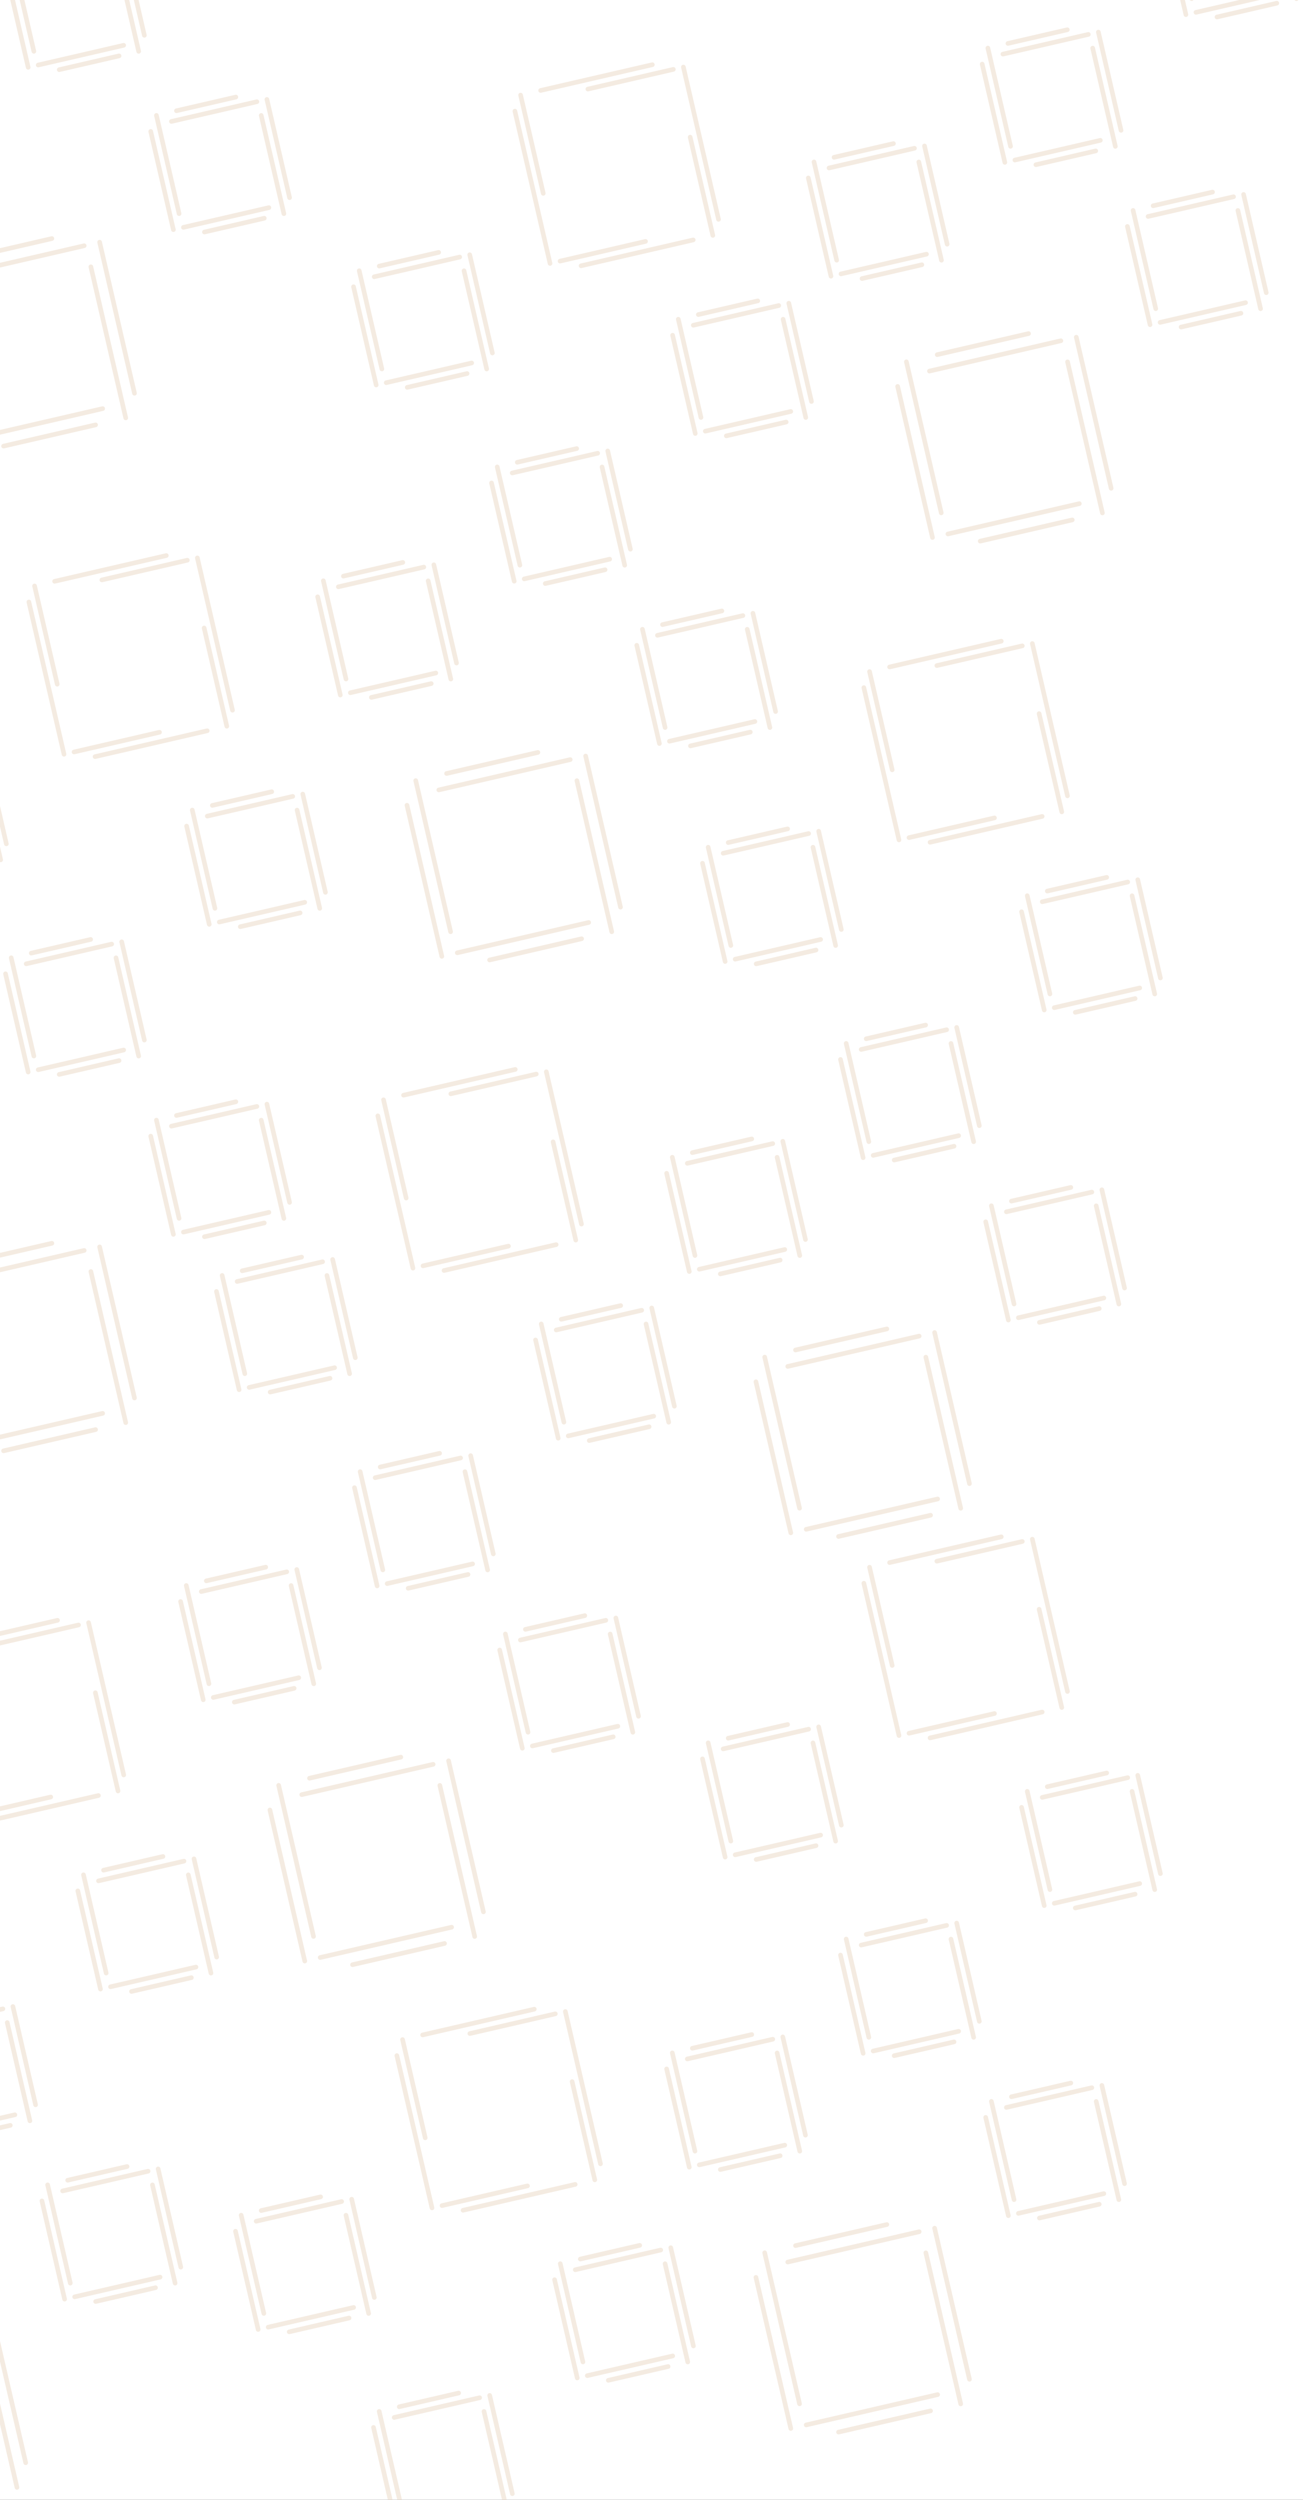 <svg xmlns="http://www.w3.org/2000/svg" xmlns:xlink="http://www.w3.org/1999/xlink" width="563" height="1080" viewBox="0 0 563 1080">
  <rect x="0" y="0" width="563" height="1080" fill="#333333" stroke="none"/>
  <defs>
    <clipPath id="clip-background_mobile">
      <rect width="563" height="1080"/>
    </clipPath>
  </defs>
  <g id="background_mobile" data-name="background – mobile" clip-path="url(#clip-background_mobile)">
    <rect width="563" height="1080" fill="#fff"/>
    <g id="Group_122" data-name="Group 122" transform="matrix(0.978, 0.208, -0.208, 0.978, -69.809, -1.245)">
      <g id="Group_14" data-name="Group 14" transform="translate(200.42 201.103) rotate(65)">
        <line id="Line_1" data-name="Line 1" x2="43.576" transform="translate(0 71.271)" fill="none" stroke="rgba(235,216,197,0.5)" stroke-linecap="round" stroke-width="2"/>
        <line id="Line_2" data-name="Line 2" x2="67.545" transform="translate(6.193 75.223)" fill="none" stroke="rgba(235,216,197,0.5)" stroke-linecap="round" stroke-width="2"/>
        <line id="Line_3" data-name="Line 3" y2="49.734" transform="translate(77.744 12.646)" fill="none" stroke="rgba(235,216,197,0.5)" stroke-linecap="round" stroke-width="2"/>
        <line id="Line_4" data-name="Line 4" y2="37.903" transform="translate(73.737 32.874)" fill="none" stroke="rgba(235,216,197,0.5)" stroke-linecap="round" stroke-width="2"/>
        <line id="Line_5" data-name="Line 5" x1="43.576" transform="translate(34.169 3.952)" fill="none" stroke="rgba(235,216,197,0.5)" stroke-linecap="round" stroke-width="2"/>
        <line id="Line_6" data-name="Line 6" x1="67.545" transform="translate(4.007 0)" fill="none" stroke="rgba(235,216,197,0.5)" stroke-linecap="round" stroke-width="2"/>
        <line id="Line_7" data-name="Line 7" y1="49.537" transform="translate(0 12.843)" fill="none" stroke="rgba(235,216,197,0.5)" stroke-linecap="round" stroke-width="2"/>
        <line id="Line_8" data-name="Line 8" y1="37.903" transform="translate(4.007 4.446)" fill="none" stroke="rgba(235,216,197,0.5)" stroke-linecap="round" stroke-width="2"/>
      </g>
      <g id="Group_15" data-name="Group 15" transform="translate(202.945 370.145) rotate(65)">
        <line id="Line_1-2" data-name="Line 1" x2="43.576" transform="translate(0 48.079)" fill="none" stroke="rgba(235,216,197,0.5)" stroke-linecap="round" stroke-width="2"/>
        <line id="Line_2-2" data-name="Line 2" x2="43.576" transform="translate(6.193 52.031)" fill="none" stroke="rgba(235,216,197,0.5)" stroke-linecap="round" stroke-width="2"/>
        <line id="Line_3-2" data-name="Line 3" y2="26.542" transform="translate(53.775 12.646)" fill="none" stroke="rgba(235,216,197,0.5)" stroke-linecap="round" stroke-width="2"/>
        <line id="Line_4-2" data-name="Line 4" y2="37.903" transform="translate(49.768 9.682)" fill="none" stroke="rgba(235,216,197,0.5)" stroke-linecap="round" stroke-width="2"/>
        <line id="Line_5-2" data-name="Line 5" x1="43.576" transform="translate(10.2 3.952)" fill="none" stroke="rgba(235,216,197,0.5)" stroke-linecap="round" stroke-width="2"/>
        <line id="Line_6-2" data-name="Line 6" x1="43.576" transform="translate(4.007 0)" fill="none" stroke="rgba(235,216,197,0.5)" stroke-linecap="round" stroke-width="2"/>
        <line id="Line_7-2" data-name="Line 7" y1="26.345" transform="translate(0 12.843)" fill="none" stroke="rgba(235,216,197,0.5)" stroke-linecap="round" stroke-width="2"/>
        <line id="Line_8-2" data-name="Line 8" y1="37.903" transform="translate(4.007 4.446)" fill="none" stroke="rgba(235,216,197,0.5)" stroke-linecap="round" stroke-width="2"/>
      </g>
      <g id="Group_16" data-name="Group 16" transform="translate(220.129 499.123) rotate(65)">
        <line id="Line_1-3" data-name="Line 1" x2="67.008" transform="translate(0 73.933)" fill="none" stroke="rgba(235,216,197,0.5)" stroke-linecap="round" stroke-width="2"/>
        <line id="Line_2-3" data-name="Line 2" x2="67.008" transform="translate(9.523 80.01)" fill="none" stroke="rgba(235,216,197,0.5)" stroke-linecap="round" stroke-width="2"/>
        <line id="Line_3-3" data-name="Line 3" y2="40.815" transform="translate(82.692 19.446)" fill="none" stroke="rgba(235,216,197,0.5)" stroke-linecap="round" stroke-width="2"/>
        <line id="Line_4-3" data-name="Line 4" y2="58.285" transform="translate(76.53 14.889)" fill="none" stroke="rgba(235,216,197,0.5)" stroke-linecap="round" stroke-width="2"/>
        <line id="Line_5-3" data-name="Line 5" x1="67.008" transform="translate(15.684 6.077)" fill="none" stroke="rgba(235,216,197,0.5)" stroke-linecap="round" stroke-width="2"/>
        <line id="Line_6-3" data-name="Line 6" x1="67.008" transform="translate(6.162 0)" fill="none" stroke="rgba(235,216,197,0.5)" stroke-linecap="round" stroke-width="2"/>
        <line id="Line_7-3" data-name="Line 7" y1="40.512" transform="translate(0 19.749)" fill="none" stroke="rgba(235,216,197,0.5)" stroke-linecap="round" stroke-width="2"/>
        <line id="Line_8-3" data-name="Line 8" y1="58.285" transform="translate(6.162 6.836)" fill="none" stroke="rgba(235,216,197,0.5)" stroke-linecap="round" stroke-width="2"/>
      </g>
      <g id="Group_17" data-name="Group 17" transform="translate(278.915 425.702) rotate(65)">
        <line id="Line_1-4" data-name="Line 1" x2="43.576" transform="translate(0 48.079)" fill="none" stroke="rgba(235,216,197,0.5)" stroke-linecap="round" stroke-width="2"/>
        <line id="Line_2-4" data-name="Line 2" x2="43.576" transform="translate(6.193 52.031)" fill="none" stroke="rgba(235,216,197,0.5)" stroke-linecap="round" stroke-width="2"/>
        <line id="Line_3-4" data-name="Line 3" y2="26.542" transform="translate(53.775 12.646)" fill="none" stroke="rgba(235,216,197,0.5)" stroke-linecap="round" stroke-width="2"/>
        <line id="Line_4-4" data-name="Line 4" y2="37.903" transform="translate(49.768 9.682)" fill="none" stroke="rgba(235,216,197,0.5)" stroke-linecap="round" stroke-width="2"/>
        <line id="Line_5-4" data-name="Line 5" x1="43.576" transform="translate(10.2 3.952)" fill="none" stroke="rgba(235,216,197,0.5)" stroke-linecap="round" stroke-width="2"/>
        <line id="Line_6-4" data-name="Line 6" x1="43.576" transform="translate(4.007 0)" fill="none" stroke="rgba(235,216,197,0.5)" stroke-linecap="round" stroke-width="2"/>
        <line id="Line_7-4" data-name="Line 7" y1="26.345" transform="translate(0 12.843)" fill="none" stroke="rgba(235,216,197,0.5)" stroke-linecap="round" stroke-width="2"/>
        <line id="Line_8-4" data-name="Line 8" y1="37.903" transform="translate(4.007 4.446)" fill="none" stroke="rgba(235,216,197,0.5)" stroke-linecap="round" stroke-width="2"/>
      </g>
      <g id="Group_20" data-name="Group 20" transform="translate(266.206 291.442) rotate(65)">
        <line id="Line_1-5" data-name="Line 1" x2="43.576" transform="translate(0 48.079)" fill="none" stroke="rgba(235,216,197,0.5)" stroke-linecap="round" stroke-width="2"/>
        <line id="Line_2-5" data-name="Line 2" x2="43.576" transform="translate(6.193 52.031)" fill="none" stroke="rgba(235,216,197,0.5)" stroke-linecap="round" stroke-width="2"/>
        <line id="Line_3-5" data-name="Line 3" y2="26.542" transform="translate(53.775 12.646)" fill="none" stroke="rgba(235,216,197,0.5)" stroke-linecap="round" stroke-width="2"/>
        <line id="Line_4-5" data-name="Line 4" y2="37.903" transform="translate(49.768 9.682)" fill="none" stroke="rgba(235,216,197,0.5)" stroke-linecap="round" stroke-width="2"/>
        <line id="Line_5-5" data-name="Line 5" x1="43.576" transform="translate(10.2 3.952)" fill="none" stroke="rgba(235,216,197,0.5)" stroke-linecap="round" stroke-width="2"/>
        <line id="Line_6-5" data-name="Line 6" x1="43.576" transform="translate(4.007 0)" fill="none" stroke="rgba(235,216,197,0.5)" stroke-linecap="round" stroke-width="2"/>
        <line id="Line_7-5" data-name="Line 7" y1="26.345" transform="translate(0 12.843)" fill="none" stroke="rgba(235,216,197,0.5)" stroke-linecap="round" stroke-width="2"/>
        <line id="Line_8-5" data-name="Line 8" y1="37.903" transform="translate(4.007 4.446)" fill="none" stroke="rgba(235,216,197,0.5)" stroke-linecap="round" stroke-width="2"/>
      </g>
      <g id="Group_112" data-name="Group 112" transform="translate(139.685 433.893) rotate(65)">
        <line id="Line_1-6" data-name="Line 1" x2="43.576" transform="translate(0 48.079)" fill="none" stroke="rgba(235,216,197,0.5)" stroke-linecap="round" stroke-width="2"/>
        <line id="Line_2-6" data-name="Line 2" x2="43.576" transform="translate(6.193 52.031)" fill="none" stroke="rgba(235,216,197,0.5)" stroke-linecap="round" stroke-width="2"/>
        <line id="Line_3-6" data-name="Line 3" y2="26.542" transform="translate(53.775 12.646)" fill="none" stroke="rgba(235,216,197,0.5)" stroke-linecap="round" stroke-width="2"/>
        <line id="Line_4-6" data-name="Line 4" y2="37.903" transform="translate(49.768 9.682)" fill="none" stroke="rgba(235,216,197,0.5)" stroke-linecap="round" stroke-width="2"/>
        <line id="Line_5-6" data-name="Line 5" x1="43.576" transform="translate(10.2 3.952)" fill="none" stroke="rgba(235,216,197,0.5)" stroke-linecap="round" stroke-width="2"/>
        <line id="Line_6-6" data-name="Line 6" x1="43.576" transform="translate(4.007 0)" fill="none" stroke="rgba(235,216,197,0.5)" stroke-linecap="round" stroke-width="2"/>
        <line id="Line_7-6" data-name="Line 7" y1="26.345" transform="translate(0 12.843)" fill="none" stroke="rgba(235,216,197,0.5)" stroke-linecap="round" stroke-width="2"/>
        <line id="Line_8-6" data-name="Line 8" y1="37.903" transform="translate(4.007 4.446)" fill="none" stroke="rgba(235,216,197,0.5)" stroke-linecap="round" stroke-width="2"/>
      </g>
      <g id="Group_113" data-name="Group 113" transform="translate(126.976 299.633) rotate(65)">
        <line id="Line_1-7" data-name="Line 1" x2="43.576" transform="translate(0 48.079)" fill="none" stroke="rgba(235,216,197,0.5)" stroke-linecap="round" stroke-width="2"/>
        <line id="Line_2-7" data-name="Line 2" x2="43.576" transform="translate(6.193 52.031)" fill="none" stroke="rgba(235,216,197,0.5)" stroke-linecap="round" stroke-width="2"/>
        <line id="Line_3-7" data-name="Line 3" y2="26.542" transform="translate(53.775 12.646)" fill="none" stroke="rgba(235,216,197,0.5)" stroke-linecap="round" stroke-width="2"/>
        <line id="Line_4-7" data-name="Line 4" y2="37.903" transform="translate(49.768 9.682)" fill="none" stroke="rgba(235,216,197,0.5)" stroke-linecap="round" stroke-width="2"/>
        <line id="Line_5-7" data-name="Line 5" x1="43.576" transform="translate(10.2 3.952)" fill="none" stroke="rgba(235,216,197,0.5)" stroke-linecap="round" stroke-width="2"/>
        <line id="Line_6-7" data-name="Line 6" x1="43.576" transform="translate(4.007 0)" fill="none" stroke="rgba(235,216,197,0.5)" stroke-linecap="round" stroke-width="2"/>
        <line id="Line_7-7" data-name="Line 7" y1="26.345" transform="translate(0 12.843)" fill="none" stroke="rgba(235,216,197,0.5)" stroke-linecap="round" stroke-width="2"/>
        <line id="Line_8-7" data-name="Line 8" y1="37.903" transform="translate(4.007 4.446)" fill="none" stroke="rgba(235,216,197,0.5)" stroke-linecap="round" stroke-width="2"/>
      </g>
    </g>
    <g id="Group_132" data-name="Group 132" transform="matrix(0.978, 0.208, -0.208, 0.978, -69.809, -435.308)">
      <g id="Group_14-2" data-name="Group 14" transform="translate(200.42 201.103) rotate(65)">
        <line id="Line_1-8" data-name="Line 1" x2="43.576" transform="translate(0 71.271)" fill="none" stroke="rgba(235,216,197,0.5)" stroke-linecap="round" stroke-width="2"/>
        <line id="Line_2-8" data-name="Line 2" x2="67.545" transform="translate(6.193 75.223)" fill="none" stroke="rgba(235,216,197,0.5)" stroke-linecap="round" stroke-width="2"/>
        <line id="Line_3-8" data-name="Line 3" y2="49.734" transform="translate(77.744 12.646)" fill="none" stroke="rgba(235,216,197,0.5)" stroke-linecap="round" stroke-width="2"/>
        <line id="Line_4-8" data-name="Line 4" y2="37.903" transform="translate(73.737 32.874)" fill="none" stroke="rgba(235,216,197,0.5)" stroke-linecap="round" stroke-width="2"/>
        <line id="Line_5-8" data-name="Line 5" x1="43.576" transform="translate(34.169 3.952)" fill="none" stroke="rgba(235,216,197,0.5)" stroke-linecap="round" stroke-width="2"/>
        <line id="Line_6-8" data-name="Line 6" x1="67.545" transform="translate(4.007 0)" fill="none" stroke="rgba(235,216,197,0.5)" stroke-linecap="round" stroke-width="2"/>
        <line id="Line_7-8" data-name="Line 7" y1="49.537" transform="translate(0 12.843)" fill="none" stroke="rgba(235,216,197,0.5)" stroke-linecap="round" stroke-width="2"/>
        <line id="Line_8-8" data-name="Line 8" y1="37.903" transform="translate(4.007 4.446)" fill="none" stroke="rgba(235,216,197,0.5)" stroke-linecap="round" stroke-width="2"/>
      </g>
      <g id="Group_15-2" data-name="Group 15" transform="translate(202.945 370.145) rotate(65)">
        <line id="Line_1-9" data-name="Line 1" x2="43.576" transform="translate(0 48.079)" fill="none" stroke="rgba(235,216,197,0.5)" stroke-linecap="round" stroke-width="2"/>
        <line id="Line_2-9" data-name="Line 2" x2="43.576" transform="translate(6.193 52.031)" fill="none" stroke="rgba(235,216,197,0.5)" stroke-linecap="round" stroke-width="2"/>
        <line id="Line_3-9" data-name="Line 3" y2="26.542" transform="translate(53.775 12.646)" fill="none" stroke="rgba(235,216,197,0.5)" stroke-linecap="round" stroke-width="2"/>
        <line id="Line_4-9" data-name="Line 4" y2="37.903" transform="translate(49.768 9.682)" fill="none" stroke="rgba(235,216,197,0.5)" stroke-linecap="round" stroke-width="2"/>
        <line id="Line_5-9" data-name="Line 5" x1="43.576" transform="translate(10.2 3.952)" fill="none" stroke="rgba(235,216,197,0.5)" stroke-linecap="round" stroke-width="2"/>
        <line id="Line_6-9" data-name="Line 6" x1="43.576" transform="translate(4.007 0)" fill="none" stroke="rgba(235,216,197,0.5)" stroke-linecap="round" stroke-width="2"/>
        <line id="Line_7-9" data-name="Line 7" y1="26.345" transform="translate(0 12.843)" fill="none" stroke="rgba(235,216,197,0.5)" stroke-linecap="round" stroke-width="2"/>
        <line id="Line_8-9" data-name="Line 8" y1="37.903" transform="translate(4.007 4.446)" fill="none" stroke="rgba(235,216,197,0.5)" stroke-linecap="round" stroke-width="2"/>
      </g>
      <g id="Group_16-2" data-name="Group 16" transform="translate(220.129 499.123) rotate(65)">
        <line id="Line_1-10" data-name="Line 1" x2="67.008" transform="translate(0 73.933)" fill="none" stroke="rgba(235,216,197,0.5)" stroke-linecap="round" stroke-width="2"/>
        <line id="Line_2-10" data-name="Line 2" x2="67.008" transform="translate(9.523 80.01)" fill="none" stroke="rgba(235,216,197,0.5)" stroke-linecap="round" stroke-width="2"/>
        <line id="Line_3-10" data-name="Line 3" y2="40.815" transform="translate(82.692 19.446)" fill="none" stroke="rgba(235,216,197,0.5)" stroke-linecap="round" stroke-width="2"/>
        <line id="Line_4-10" data-name="Line 4" y2="58.285" transform="translate(76.53 14.889)" fill="none" stroke="rgba(235,216,197,0.5)" stroke-linecap="round" stroke-width="2"/>
        <line id="Line_5-10" data-name="Line 5" x1="67.008" transform="translate(15.684 6.077)" fill="none" stroke="rgba(235,216,197,0.5)" stroke-linecap="round" stroke-width="2"/>
        <line id="Line_6-10" data-name="Line 6" x1="67.008" transform="translate(6.162 0)" fill="none" stroke="rgba(235,216,197,0.5)" stroke-linecap="round" stroke-width="2"/>
        <line id="Line_7-10" data-name="Line 7" y1="40.512" transform="translate(0 19.749)" fill="none" stroke="rgba(235,216,197,0.5)" stroke-linecap="round" stroke-width="2"/>
        <line id="Line_8-10" data-name="Line 8" y1="58.285" transform="translate(6.162 6.836)" fill="none" stroke="rgba(235,216,197,0.5)" stroke-linecap="round" stroke-width="2"/>
      </g>
      <g id="Group_17-2" data-name="Group 17" transform="translate(278.915 425.702) rotate(65)">
        <line id="Line_1-11" data-name="Line 1" x2="43.576" transform="translate(0 48.079)" fill="none" stroke="rgba(235,216,197,0.5)" stroke-linecap="round" stroke-width="2"/>
        <line id="Line_2-11" data-name="Line 2" x2="43.576" transform="translate(6.193 52.031)" fill="none" stroke="rgba(235,216,197,0.5)" stroke-linecap="round" stroke-width="2"/>
        <line id="Line_3-11" data-name="Line 3" y2="26.542" transform="translate(53.775 12.646)" fill="none" stroke="rgba(235,216,197,0.5)" stroke-linecap="round" stroke-width="2"/>
        <line id="Line_4-11" data-name="Line 4" y2="37.903" transform="translate(49.768 9.682)" fill="none" stroke="rgba(235,216,197,0.5)" stroke-linecap="round" stroke-width="2"/>
        <line id="Line_5-11" data-name="Line 5" x1="43.576" transform="translate(10.2 3.952)" fill="none" stroke="rgba(235,216,197,0.5)" stroke-linecap="round" stroke-width="2"/>
        <line id="Line_6-11" data-name="Line 6" x1="43.576" transform="translate(4.007 0)" fill="none" stroke="rgba(235,216,197,0.5)" stroke-linecap="round" stroke-width="2"/>
        <line id="Line_7-11" data-name="Line 7" y1="26.345" transform="translate(0 12.843)" fill="none" stroke="rgba(235,216,197,0.5)" stroke-linecap="round" stroke-width="2"/>
        <line id="Line_8-11" data-name="Line 8" y1="37.903" transform="translate(4.007 4.446)" fill="none" stroke="rgba(235,216,197,0.5)" stroke-linecap="round" stroke-width="2"/>
      </g>
      <g id="Group_20-2" data-name="Group 20" transform="translate(266.206 291.442) rotate(65)">
        <line id="Line_1-12" data-name="Line 1" x2="43.576" transform="translate(0 48.079)" fill="none" stroke="rgba(235,216,197,0.5)" stroke-linecap="round" stroke-width="2"/>
        <line id="Line_2-12" data-name="Line 2" x2="43.576" transform="translate(6.193 52.031)" fill="none" stroke="rgba(235,216,197,0.5)" stroke-linecap="round" stroke-width="2"/>
        <line id="Line_3-12" data-name="Line 3" y2="26.542" transform="translate(53.775 12.646)" fill="none" stroke="rgba(235,216,197,0.5)" stroke-linecap="round" stroke-width="2"/>
        <line id="Line_4-12" data-name="Line 4" y2="37.903" transform="translate(49.768 9.682)" fill="none" stroke="rgba(235,216,197,0.5)" stroke-linecap="round" stroke-width="2"/>
        <line id="Line_5-12" data-name="Line 5" x1="43.576" transform="translate(10.2 3.952)" fill="none" stroke="rgba(235,216,197,0.5)" stroke-linecap="round" stroke-width="2"/>
        <line id="Line_6-12" data-name="Line 6" x1="43.576" transform="translate(4.007 0)" fill="none" stroke="rgba(235,216,197,0.5)" stroke-linecap="round" stroke-width="2"/>
        <line id="Line_7-12" data-name="Line 7" y1="26.345" transform="translate(0 12.843)" fill="none" stroke="rgba(235,216,197,0.5)" stroke-linecap="round" stroke-width="2"/>
        <line id="Line_8-12" data-name="Line 8" y1="37.903" transform="translate(4.007 4.446)" fill="none" stroke="rgba(235,216,197,0.5)" stroke-linecap="round" stroke-width="2"/>
      </g>
      <g id="Group_112-2" data-name="Group 112" transform="translate(139.685 433.893) rotate(65)">
        <line id="Line_1-13" data-name="Line 1" x2="43.576" transform="translate(0 48.079)" fill="none" stroke="rgba(235,216,197,0.5)" stroke-linecap="round" stroke-width="2"/>
        <line id="Line_2-13" data-name="Line 2" x2="43.576" transform="translate(6.193 52.031)" fill="none" stroke="rgba(235,216,197,0.5)" stroke-linecap="round" stroke-width="2"/>
        <line id="Line_3-13" data-name="Line 3" y2="26.542" transform="translate(53.775 12.646)" fill="none" stroke="rgba(235,216,197,0.5)" stroke-linecap="round" stroke-width="2"/>
        <line id="Line_4-13" data-name="Line 4" y2="37.903" transform="translate(49.768 9.682)" fill="none" stroke="rgba(235,216,197,0.5)" stroke-linecap="round" stroke-width="2"/>
        <line id="Line_5-13" data-name="Line 5" x1="43.576" transform="translate(10.2 3.952)" fill="none" stroke="rgba(235,216,197,0.5)" stroke-linecap="round" stroke-width="2"/>
        <line id="Line_6-13" data-name="Line 6" x1="43.576" transform="translate(4.007 0)" fill="none" stroke="rgba(235,216,197,0.5)" stroke-linecap="round" stroke-width="2"/>
        <line id="Line_7-13" data-name="Line 7" y1="26.345" transform="translate(0 12.843)" fill="none" stroke="rgba(235,216,197,0.5)" stroke-linecap="round" stroke-width="2"/>
        <line id="Line_8-13" data-name="Line 8" y1="37.903" transform="translate(4.007 4.446)" fill="none" stroke="rgba(235,216,197,0.5)" stroke-linecap="round" stroke-width="2"/>
      </g>
      <g id="Group_113-2" data-name="Group 113" transform="translate(126.976 299.633) rotate(65)">
        <line id="Line_1-14" data-name="Line 1" x2="43.576" transform="translate(0 48.079)" fill="none" stroke="rgba(235,216,197,0.5)" stroke-linecap="round" stroke-width="2"/>
        <line id="Line_2-14" data-name="Line 2" x2="43.576" transform="translate(6.193 52.031)" fill="none" stroke="rgba(235,216,197,0.5)" stroke-linecap="round" stroke-width="2"/>
        <line id="Line_3-14" data-name="Line 3" y2="26.542" transform="translate(53.775 12.646)" fill="none" stroke="rgba(235,216,197,0.5)" stroke-linecap="round" stroke-width="2"/>
        <line id="Line_4-14" data-name="Line 4" y2="37.903" transform="translate(49.768 9.682)" fill="none" stroke="rgba(235,216,197,0.5)" stroke-linecap="round" stroke-width="2"/>
        <line id="Line_5-14" data-name="Line 5" x1="43.576" transform="translate(10.2 3.952)" fill="none" stroke="rgba(235,216,197,0.5)" stroke-linecap="round" stroke-width="2"/>
        <line id="Line_6-14" data-name="Line 6" x1="43.576" transform="translate(4.007 0)" fill="none" stroke="rgba(235,216,197,0.5)" stroke-linecap="round" stroke-width="2"/>
        <line id="Line_7-14" data-name="Line 7" y1="26.345" transform="translate(0 12.843)" fill="none" stroke="rgba(235,216,197,0.5)" stroke-linecap="round" stroke-width="2"/>
        <line id="Line_8-14" data-name="Line 8" y1="37.903" transform="translate(4.007 4.446)" fill="none" stroke="rgba(235,216,197,0.5)" stroke-linecap="round" stroke-width="2"/>
      </g>
    </g>
    <g id="Group_133" data-name="Group 133" transform="matrix(0.978, 0.208, -0.208, 0.978, 140.191, -213.304)">
      <g id="Group_14-3" data-name="Group 14" transform="translate(200.42 201.103) rotate(65)">
        <line id="Line_1-15" data-name="Line 1" x2="43.576" transform="translate(0 71.271)" fill="none" stroke="rgba(235,216,197,0.5)" stroke-linecap="round" stroke-width="2"/>
        <line id="Line_2-15" data-name="Line 2" x2="67.545" transform="translate(6.193 75.223)" fill="none" stroke="rgba(235,216,197,0.5)" stroke-linecap="round" stroke-width="2"/>
        <line id="Line_3-15" data-name="Line 3" y2="49.734" transform="translate(77.744 12.646)" fill="none" stroke="rgba(235,216,197,0.5)" stroke-linecap="round" stroke-width="2"/>
        <line id="Line_4-15" data-name="Line 4" y2="37.903" transform="translate(73.737 32.874)" fill="none" stroke="rgba(235,216,197,0.5)" stroke-linecap="round" stroke-width="2"/>
        <line id="Line_5-15" data-name="Line 5" x1="43.576" transform="translate(34.169 3.952)" fill="none" stroke="rgba(235,216,197,0.5)" stroke-linecap="round" stroke-width="2"/>
        <line id="Line_6-15" data-name="Line 6" x1="67.545" transform="translate(4.007 0)" fill="none" stroke="rgba(235,216,197,0.5)" stroke-linecap="round" stroke-width="2"/>
        <line id="Line_7-15" data-name="Line 7" y1="49.537" transform="translate(0 12.843)" fill="none" stroke="rgba(235,216,197,0.5)" stroke-linecap="round" stroke-width="2"/>
        <line id="Line_8-15" data-name="Line 8" y1="37.903" transform="translate(4.007 4.446)" fill="none" stroke="rgba(235,216,197,0.5)" stroke-linecap="round" stroke-width="2"/>
      </g>
      <g id="Group_15-3" data-name="Group 15" transform="translate(202.945 370.145) rotate(65)">
        <line id="Line_1-16" data-name="Line 1" x2="43.576" transform="translate(0 48.079)" fill="none" stroke="rgba(235,216,197,0.5)" stroke-linecap="round" stroke-width="2"/>
        <line id="Line_2-16" data-name="Line 2" x2="43.576" transform="translate(6.193 52.031)" fill="none" stroke="rgba(235,216,197,0.5)" stroke-linecap="round" stroke-width="2"/>
        <line id="Line_3-16" data-name="Line 3" y2="26.542" transform="translate(53.775 12.646)" fill="none" stroke="rgba(235,216,197,0.5)" stroke-linecap="round" stroke-width="2"/>
        <line id="Line_4-16" data-name="Line 4" y2="37.903" transform="translate(49.768 9.682)" fill="none" stroke="rgba(235,216,197,0.5)" stroke-linecap="round" stroke-width="2"/>
        <line id="Line_5-16" data-name="Line 5" x1="43.576" transform="translate(10.2 3.952)" fill="none" stroke="rgba(235,216,197,0.5)" stroke-linecap="round" stroke-width="2"/>
        <line id="Line_6-16" data-name="Line 6" x1="43.576" transform="translate(4.007 0)" fill="none" stroke="rgba(235,216,197,0.5)" stroke-linecap="round" stroke-width="2"/>
        <line id="Line_7-16" data-name="Line 7" y1="26.345" transform="translate(0 12.843)" fill="none" stroke="rgba(235,216,197,0.5)" stroke-linecap="round" stroke-width="2"/>
        <line id="Line_8-16" data-name="Line 8" y1="37.903" transform="translate(4.007 4.446)" fill="none" stroke="rgba(235,216,197,0.5)" stroke-linecap="round" stroke-width="2"/>
      </g>
      <g id="Group_16-3" data-name="Group 16" transform="translate(220.129 499.123) rotate(65)">
        <line id="Line_1-17" data-name="Line 1" x2="67.008" transform="translate(0 73.933)" fill="none" stroke="rgba(235,216,197,0.5)" stroke-linecap="round" stroke-width="2"/>
        <line id="Line_2-17" data-name="Line 2" x2="67.008" transform="translate(9.523 80.01)" fill="none" stroke="rgba(235,216,197,0.5)" stroke-linecap="round" stroke-width="2"/>
        <line id="Line_3-17" data-name="Line 3" y2="40.815" transform="translate(82.692 19.446)" fill="none" stroke="rgba(235,216,197,0.5)" stroke-linecap="round" stroke-width="2"/>
        <line id="Line_4-17" data-name="Line 4" y2="58.285" transform="translate(76.53 14.889)" fill="none" stroke="rgba(235,216,197,0.5)" stroke-linecap="round" stroke-width="2"/>
        <line id="Line_5-17" data-name="Line 5" x1="67.008" transform="translate(15.684 6.077)" fill="none" stroke="rgba(235,216,197,0.5)" stroke-linecap="round" stroke-width="2"/>
        <line id="Line_6-17" data-name="Line 6" x1="67.008" transform="translate(6.162 0)" fill="none" stroke="rgba(235,216,197,0.5)" stroke-linecap="round" stroke-width="2"/>
        <line id="Line_7-17" data-name="Line 7" y1="40.512" transform="translate(0 19.749)" fill="none" stroke="rgba(235,216,197,0.5)" stroke-linecap="round" stroke-width="2"/>
        <line id="Line_8-17" data-name="Line 8" y1="58.285" transform="translate(6.162 6.836)" fill="none" stroke="rgba(235,216,197,0.5)" stroke-linecap="round" stroke-width="2"/>
      </g>
      <g id="Group_17-3" data-name="Group 17" transform="translate(278.915 425.702) rotate(65)">
        <line id="Line_1-18" data-name="Line 1" x2="43.576" transform="translate(0 48.079)" fill="none" stroke="rgba(235,216,197,0.5)" stroke-linecap="round" stroke-width="2"/>
        <line id="Line_2-18" data-name="Line 2" x2="43.576" transform="translate(6.193 52.031)" fill="none" stroke="rgba(235,216,197,0.5)" stroke-linecap="round" stroke-width="2"/>
        <line id="Line_3-18" data-name="Line 3" y2="26.542" transform="translate(53.775 12.646)" fill="none" stroke="rgba(235,216,197,0.5)" stroke-linecap="round" stroke-width="2"/>
        <line id="Line_4-18" data-name="Line 4" y2="37.903" transform="translate(49.768 9.682)" fill="none" stroke="rgba(235,216,197,0.5)" stroke-linecap="round" stroke-width="2"/>
        <line id="Line_5-18" data-name="Line 5" x1="43.576" transform="translate(10.2 3.952)" fill="none" stroke="rgba(235,216,197,0.5)" stroke-linecap="round" stroke-width="2"/>
        <line id="Line_6-18" data-name="Line 6" x1="43.576" transform="translate(4.007 0)" fill="none" stroke="rgba(235,216,197,0.5)" stroke-linecap="round" stroke-width="2"/>
        <line id="Line_7-18" data-name="Line 7" y1="26.345" transform="translate(0 12.843)" fill="none" stroke="rgba(235,216,197,0.5)" stroke-linecap="round" stroke-width="2"/>
        <line id="Line_8-18" data-name="Line 8" y1="37.903" transform="translate(4.007 4.446)" fill="none" stroke="rgba(235,216,197,0.5)" stroke-linecap="round" stroke-width="2"/>
      </g>
      <g id="Group_20-3" data-name="Group 20" transform="translate(266.206 291.442) rotate(65)">
        <line id="Line_1-19" data-name="Line 1" x2="43.576" transform="translate(0 48.079)" fill="none" stroke="rgba(235,216,197,0.5)" stroke-linecap="round" stroke-width="2"/>
        <line id="Line_2-19" data-name="Line 2" x2="43.576" transform="translate(6.193 52.031)" fill="none" stroke="rgba(235,216,197,0.5)" stroke-linecap="round" stroke-width="2"/>
        <line id="Line_3-19" data-name="Line 3" y2="26.542" transform="translate(53.775 12.646)" fill="none" stroke="rgba(235,216,197,0.5)" stroke-linecap="round" stroke-width="2"/>
        <line id="Line_4-19" data-name="Line 4" y2="37.903" transform="translate(49.768 9.682)" fill="none" stroke="rgba(235,216,197,0.5)" stroke-linecap="round" stroke-width="2"/>
        <line id="Line_5-19" data-name="Line 5" x1="43.576" transform="translate(10.2 3.952)" fill="none" stroke="rgba(235,216,197,0.5)" stroke-linecap="round" stroke-width="2"/>
        <line id="Line_6-19" data-name="Line 6" x1="43.576" transform="translate(4.007 0)" fill="none" stroke="rgba(235,216,197,0.5)" stroke-linecap="round" stroke-width="2"/>
        <line id="Line_7-19" data-name="Line 7" y1="26.345" transform="translate(0 12.843)" fill="none" stroke="rgba(235,216,197,0.5)" stroke-linecap="round" stroke-width="2"/>
        <line id="Line_8-19" data-name="Line 8" y1="37.903" transform="translate(4.007 4.446)" fill="none" stroke="rgba(235,216,197,0.5)" stroke-linecap="round" stroke-width="2"/>
      </g>
      <g id="Group_112-3" data-name="Group 112" transform="translate(139.685 433.893) rotate(65)">
        <line id="Line_1-20" data-name="Line 1" x2="43.576" transform="translate(0 48.079)" fill="none" stroke="rgba(235,216,197,0.5)" stroke-linecap="round" stroke-width="2"/>
        <line id="Line_2-20" data-name="Line 2" x2="43.576" transform="translate(6.193 52.031)" fill="none" stroke="rgba(235,216,197,0.5)" stroke-linecap="round" stroke-width="2"/>
        <line id="Line_3-20" data-name="Line 3" y2="26.542" transform="translate(53.775 12.646)" fill="none" stroke="rgba(235,216,197,0.5)" stroke-linecap="round" stroke-width="2"/>
        <line id="Line_4-20" data-name="Line 4" y2="37.903" transform="translate(49.768 9.682)" fill="none" stroke="rgba(235,216,197,0.5)" stroke-linecap="round" stroke-width="2"/>
        <line id="Line_5-20" data-name="Line 5" x1="43.576" transform="translate(10.2 3.952)" fill="none" stroke="rgba(235,216,197,0.5)" stroke-linecap="round" stroke-width="2"/>
        <line id="Line_6-20" data-name="Line 6" x1="43.576" transform="translate(4.007 0)" fill="none" stroke="rgba(235,216,197,0.5)" stroke-linecap="round" stroke-width="2"/>
        <line id="Line_7-20" data-name="Line 7" y1="26.345" transform="translate(0 12.843)" fill="none" stroke="rgba(235,216,197,0.5)" stroke-linecap="round" stroke-width="2"/>
        <line id="Line_8-20" data-name="Line 8" y1="37.903" transform="translate(4.007 4.446)" fill="none" stroke="rgba(235,216,197,0.5)" stroke-linecap="round" stroke-width="2"/>
      </g>
      <g id="Group_113-3" data-name="Group 113" transform="translate(126.976 299.633) rotate(65)">
        <line id="Line_1-21" data-name="Line 1" x2="43.576" transform="translate(0 48.079)" fill="none" stroke="rgba(235,216,197,0.5)" stroke-linecap="round" stroke-width="2"/>
        <line id="Line_2-21" data-name="Line 2" x2="43.576" transform="translate(6.193 52.031)" fill="none" stroke="rgba(235,216,197,0.5)" stroke-linecap="round" stroke-width="2"/>
        <line id="Line_3-21" data-name="Line 3" y2="26.542" transform="translate(53.775 12.646)" fill="none" stroke="rgba(235,216,197,0.5)" stroke-linecap="round" stroke-width="2"/>
        <line id="Line_4-21" data-name="Line 4" y2="37.903" transform="translate(49.768 9.682)" fill="none" stroke="rgba(235,216,197,0.5)" stroke-linecap="round" stroke-width="2"/>
        <line id="Line_5-21" data-name="Line 5" x1="43.576" transform="translate(10.2 3.952)" fill="none" stroke="rgba(235,216,197,0.5)" stroke-linecap="round" stroke-width="2"/>
        <line id="Line_6-21" data-name="Line 6" x1="43.576" transform="translate(4.007 0)" fill="none" stroke="rgba(235,216,197,0.5)" stroke-linecap="round" stroke-width="2"/>
        <line id="Line_7-21" data-name="Line 7" y1="26.345" transform="translate(0 12.843)" fill="none" stroke="rgba(235,216,197,0.5)" stroke-linecap="round" stroke-width="2"/>
        <line id="Line_8-21" data-name="Line 8" y1="37.903" transform="translate(4.007 4.446)" fill="none" stroke="rgba(235,216,197,0.5)" stroke-linecap="round" stroke-width="2"/>
      </g>
    </g>
    <g id="Group_134" data-name="Group 134" transform="matrix(0.978, 0.208, -0.208, 0.978, 80.966, 220.759)">
      <g id="Group_14-4" data-name="Group 14" transform="translate(200.42 201.103) rotate(65)">
        <line id="Line_1-22" data-name="Line 1" x2="43.576" transform="translate(0 71.271)" fill="none" stroke="rgba(235,216,197,0.5)" stroke-linecap="round" stroke-width="2"/>
        <line id="Line_2-22" data-name="Line 2" x2="67.545" transform="translate(6.193 75.223)" fill="none" stroke="rgba(235,216,197,0.5)" stroke-linecap="round" stroke-width="2"/>
        <line id="Line_3-22" data-name="Line 3" y2="49.734" transform="translate(77.744 12.646)" fill="none" stroke="rgba(235,216,197,0.5)" stroke-linecap="round" stroke-width="2"/>
        <line id="Line_4-22" data-name="Line 4" y2="37.903" transform="translate(73.737 32.874)" fill="none" stroke="rgba(235,216,197,0.5)" stroke-linecap="round" stroke-width="2"/>
        <line id="Line_5-22" data-name="Line 5" x1="43.576" transform="translate(34.169 3.952)" fill="none" stroke="rgba(235,216,197,0.5)" stroke-linecap="round" stroke-width="2"/>
        <line id="Line_6-22" data-name="Line 6" x1="67.545" transform="translate(4.007 0)" fill="none" stroke="rgba(235,216,197,0.5)" stroke-linecap="round" stroke-width="2"/>
        <line id="Line_7-22" data-name="Line 7" y1="49.537" transform="translate(0 12.843)" fill="none" stroke="rgba(235,216,197,0.5)" stroke-linecap="round" stroke-width="2"/>
        <line id="Line_8-22" data-name="Line 8" y1="37.903" transform="translate(4.007 4.446)" fill="none" stroke="rgba(235,216,197,0.5)" stroke-linecap="round" stroke-width="2"/>
      </g>
      <g id="Group_15-4" data-name="Group 15" transform="translate(202.945 370.145) rotate(65)">
        <line id="Line_1-23" data-name="Line 1" x2="43.576" transform="translate(0 48.079)" fill="none" stroke="rgba(235,216,197,0.5)" stroke-linecap="round" stroke-width="2"/>
        <line id="Line_2-23" data-name="Line 2" x2="43.576" transform="translate(6.193 52.031)" fill="none" stroke="rgba(235,216,197,0.5)" stroke-linecap="round" stroke-width="2"/>
        <line id="Line_3-23" data-name="Line 3" y2="26.542" transform="translate(53.775 12.646)" fill="none" stroke="rgba(235,216,197,0.5)" stroke-linecap="round" stroke-width="2"/>
        <line id="Line_4-23" data-name="Line 4" y2="37.903" transform="translate(49.768 9.682)" fill="none" stroke="rgba(235,216,197,0.5)" stroke-linecap="round" stroke-width="2"/>
        <line id="Line_5-23" data-name="Line 5" x1="43.576" transform="translate(10.2 3.952)" fill="none" stroke="rgba(235,216,197,0.5)" stroke-linecap="round" stroke-width="2"/>
        <line id="Line_6-23" data-name="Line 6" x1="43.576" transform="translate(4.007 0)" fill="none" stroke="rgba(235,216,197,0.5)" stroke-linecap="round" stroke-width="2"/>
        <line id="Line_7-23" data-name="Line 7" y1="26.345" transform="translate(0 12.843)" fill="none" stroke="rgba(235,216,197,0.5)" stroke-linecap="round" stroke-width="2"/>
        <line id="Line_8-23" data-name="Line 8" y1="37.903" transform="translate(4.007 4.446)" fill="none" stroke="rgba(235,216,197,0.5)" stroke-linecap="round" stroke-width="2"/>
      </g>
      <g id="Group_16-4" data-name="Group 16" transform="translate(220.129 499.123) rotate(65)">
        <line id="Line_1-24" data-name="Line 1" x2="67.008" transform="translate(0 73.933)" fill="none" stroke="rgba(235,216,197,0.5)" stroke-linecap="round" stroke-width="2"/>
        <line id="Line_2-24" data-name="Line 2" x2="67.008" transform="translate(9.523 80.01)" fill="none" stroke="rgba(235,216,197,0.5)" stroke-linecap="round" stroke-width="2"/>
        <line id="Line_3-24" data-name="Line 3" y2="40.815" transform="translate(82.692 19.446)" fill="none" stroke="rgba(235,216,197,0.5)" stroke-linecap="round" stroke-width="2"/>
        <line id="Line_4-24" data-name="Line 4" y2="58.285" transform="translate(76.53 14.889)" fill="none" stroke="rgba(235,216,197,0.5)" stroke-linecap="round" stroke-width="2"/>
        <line id="Line_5-24" data-name="Line 5" x1="67.008" transform="translate(15.684 6.077)" fill="none" stroke="rgba(235,216,197,0.5)" stroke-linecap="round" stroke-width="2"/>
        <line id="Line_6-24" data-name="Line 6" x1="67.008" transform="translate(6.162 0)" fill="none" stroke="rgba(235,216,197,0.5)" stroke-linecap="round" stroke-width="2"/>
        <line id="Line_7-24" data-name="Line 7" y1="40.512" transform="translate(0 19.749)" fill="none" stroke="rgba(235,216,197,0.5)" stroke-linecap="round" stroke-width="2"/>
        <line id="Line_8-24" data-name="Line 8" y1="58.285" transform="translate(6.162 6.836)" fill="none" stroke="rgba(235,216,197,0.5)" stroke-linecap="round" stroke-width="2"/>
      </g>
      <g id="Group_17-4" data-name="Group 17" transform="translate(278.915 425.702) rotate(65)">
        <line id="Line_1-25" data-name="Line 1" x2="43.576" transform="translate(0 48.079)" fill="none" stroke="rgba(235,216,197,0.5)" stroke-linecap="round" stroke-width="2"/>
        <line id="Line_2-25" data-name="Line 2" x2="43.576" transform="translate(6.193 52.031)" fill="none" stroke="rgba(235,216,197,0.5)" stroke-linecap="round" stroke-width="2"/>
        <line id="Line_3-25" data-name="Line 3" y2="26.542" transform="translate(53.775 12.646)" fill="none" stroke="rgba(235,216,197,0.5)" stroke-linecap="round" stroke-width="2"/>
        <line id="Line_4-25" data-name="Line 4" y2="37.903" transform="translate(49.768 9.682)" fill="none" stroke="rgba(235,216,197,0.5)" stroke-linecap="round" stroke-width="2"/>
        <line id="Line_5-25" data-name="Line 5" x1="43.576" transform="translate(10.2 3.952)" fill="none" stroke="rgba(235,216,197,0.5)" stroke-linecap="round" stroke-width="2"/>
        <line id="Line_6-25" data-name="Line 6" x1="43.576" transform="translate(4.007 0)" fill="none" stroke="rgba(235,216,197,0.5)" stroke-linecap="round" stroke-width="2"/>
        <line id="Line_7-25" data-name="Line 7" y1="26.345" transform="translate(0 12.843)" fill="none" stroke="rgba(235,216,197,0.5)" stroke-linecap="round" stroke-width="2"/>
        <line id="Line_8-25" data-name="Line 8" y1="37.903" transform="translate(4.007 4.446)" fill="none" stroke="rgba(235,216,197,0.5)" stroke-linecap="round" stroke-width="2"/>
      </g>
      <g id="Group_20-4" data-name="Group 20" transform="translate(266.206 291.442) rotate(65)">
        <line id="Line_1-26" data-name="Line 1" x2="43.576" transform="translate(0 48.079)" fill="none" stroke="rgba(235,216,197,0.5)" stroke-linecap="round" stroke-width="2"/>
        <line id="Line_2-26" data-name="Line 2" x2="43.576" transform="translate(6.193 52.031)" fill="none" stroke="rgba(235,216,197,0.5)" stroke-linecap="round" stroke-width="2"/>
        <line id="Line_3-26" data-name="Line 3" y2="26.542" transform="translate(53.775 12.646)" fill="none" stroke="rgba(235,216,197,0.5)" stroke-linecap="round" stroke-width="2"/>
        <line id="Line_4-26" data-name="Line 4" y2="37.903" transform="translate(49.768 9.682)" fill="none" stroke="rgba(235,216,197,0.5)" stroke-linecap="round" stroke-width="2"/>
        <line id="Line_5-26" data-name="Line 5" x1="43.576" transform="translate(10.2 3.952)" fill="none" stroke="rgba(235,216,197,0.5)" stroke-linecap="round" stroke-width="2"/>
        <line id="Line_6-26" data-name="Line 6" x1="43.576" transform="translate(4.007 0)" fill="none" stroke="rgba(235,216,197,0.5)" stroke-linecap="round" stroke-width="2"/>
        <line id="Line_7-26" data-name="Line 7" y1="26.345" transform="translate(0 12.843)" fill="none" stroke="rgba(235,216,197,0.5)" stroke-linecap="round" stroke-width="2"/>
        <line id="Line_8-26" data-name="Line 8" y1="37.903" transform="translate(4.007 4.446)" fill="none" stroke="rgba(235,216,197,0.5)" stroke-linecap="round" stroke-width="2"/>
      </g>
      <g id="Group_112-4" data-name="Group 112" transform="translate(139.685 433.893) rotate(65)">
        <line id="Line_1-27" data-name="Line 1" x2="43.576" transform="translate(0 48.079)" fill="none" stroke="rgba(235,216,197,0.5)" stroke-linecap="round" stroke-width="2"/>
        <line id="Line_2-27" data-name="Line 2" x2="43.576" transform="translate(6.193 52.031)" fill="none" stroke="rgba(235,216,197,0.5)" stroke-linecap="round" stroke-width="2"/>
        <line id="Line_3-27" data-name="Line 3" y2="26.542" transform="translate(53.775 12.646)" fill="none" stroke="rgba(235,216,197,0.5)" stroke-linecap="round" stroke-width="2"/>
        <line id="Line_4-27" data-name="Line 4" y2="37.903" transform="translate(49.768 9.682)" fill="none" stroke="rgba(235,216,197,0.5)" stroke-linecap="round" stroke-width="2"/>
        <line id="Line_5-27" data-name="Line 5" x1="43.576" transform="translate(10.2 3.952)" fill="none" stroke="rgba(235,216,197,0.5)" stroke-linecap="round" stroke-width="2"/>
        <line id="Line_6-27" data-name="Line 6" x1="43.576" transform="translate(4.007 0)" fill="none" stroke="rgba(235,216,197,0.5)" stroke-linecap="round" stroke-width="2"/>
        <line id="Line_7-27" data-name="Line 7" y1="26.345" transform="translate(0 12.843)" fill="none" stroke="rgba(235,216,197,0.5)" stroke-linecap="round" stroke-width="2"/>
        <line id="Line_8-27" data-name="Line 8" y1="37.903" transform="translate(4.007 4.446)" fill="none" stroke="rgba(235,216,197,0.5)" stroke-linecap="round" stroke-width="2"/>
      </g>
      <g id="Group_113-4" data-name="Group 113" transform="translate(126.976 299.633) rotate(65)">
        <line id="Line_1-28" data-name="Line 1" x2="43.576" transform="translate(0 48.079)" fill="none" stroke="rgba(235,216,197,0.5)" stroke-linecap="round" stroke-width="2"/>
        <line id="Line_2-28" data-name="Line 2" x2="43.576" transform="translate(6.193 52.031)" fill="none" stroke="rgba(235,216,197,0.5)" stroke-linecap="round" stroke-width="2"/>
        <line id="Line_3-28" data-name="Line 3" y2="26.542" transform="translate(53.775 12.646)" fill="none" stroke="rgba(235,216,197,0.5)" stroke-linecap="round" stroke-width="2"/>
        <line id="Line_4-28" data-name="Line 4" y2="37.903" transform="translate(49.768 9.682)" fill="none" stroke="rgba(235,216,197,0.5)" stroke-linecap="round" stroke-width="2"/>
        <line id="Line_5-28" data-name="Line 5" x1="43.576" transform="translate(10.2 3.952)" fill="none" stroke="rgba(235,216,197,0.5)" stroke-linecap="round" stroke-width="2"/>
        <line id="Line_6-28" data-name="Line 6" x1="43.576" transform="translate(4.007 0)" fill="none" stroke="rgba(235,216,197,0.5)" stroke-linecap="round" stroke-width="2"/>
        <line id="Line_7-28" data-name="Line 7" y1="26.345" transform="translate(0 12.843)" fill="none" stroke="rgba(235,216,197,0.5)" stroke-linecap="round" stroke-width="2"/>
        <line id="Line_8-28" data-name="Line 8" y1="37.903" transform="translate(4.007 4.446)" fill="none" stroke="rgba(235,216,197,0.5)" stroke-linecap="round" stroke-width="2"/>
      </g>
    </g>
    <g id="Group_135" data-name="Group 135" transform="matrix(0.978, 0.208, -0.208, 0.978, -116.809, 458.755)">
      <g id="Group_14-5" data-name="Group 14" transform="translate(200.42 201.103) rotate(65)">
        <line id="Line_1-29" data-name="Line 1" x2="43.576" transform="translate(0 71.271)" fill="none" stroke="rgba(235,216,197,0.5)" stroke-linecap="round" stroke-width="2"/>
        <line id="Line_2-29" data-name="Line 2" x2="67.545" transform="translate(6.193 75.223)" fill="none" stroke="rgba(235,216,197,0.5)" stroke-linecap="round" stroke-width="2"/>
        <line id="Line_3-29" data-name="Line 3" y2="49.734" transform="translate(77.744 12.646)" fill="none" stroke="rgba(235,216,197,0.5)" stroke-linecap="round" stroke-width="2"/>
        <line id="Line_4-29" data-name="Line 4" y2="37.903" transform="translate(73.737 32.874)" fill="none" stroke="rgba(235,216,197,0.5)" stroke-linecap="round" stroke-width="2"/>
        <line id="Line_5-29" data-name="Line 5" x1="43.576" transform="translate(34.169 3.952)" fill="none" stroke="rgba(235,216,197,0.5)" stroke-linecap="round" stroke-width="2"/>
        <line id="Line_6-29" data-name="Line 6" x1="67.545" transform="translate(4.007 0)" fill="none" stroke="rgba(235,216,197,0.5)" stroke-linecap="round" stroke-width="2"/>
        <line id="Line_7-29" data-name="Line 7" y1="49.537" transform="translate(0 12.843)" fill="none" stroke="rgba(235,216,197,0.5)" stroke-linecap="round" stroke-width="2"/>
        <line id="Line_8-29" data-name="Line 8" y1="37.903" transform="translate(4.007 4.446)" fill="none" stroke="rgba(235,216,197,0.5)" stroke-linecap="round" stroke-width="2"/>
      </g>
      <g id="Group_15-5" data-name="Group 15" transform="translate(202.945 370.145) rotate(65)">
        <line id="Line_1-30" data-name="Line 1" x2="43.576" transform="translate(0 48.079)" fill="none" stroke="rgba(235,216,197,0.5)" stroke-linecap="round" stroke-width="2"/>
        <line id="Line_2-30" data-name="Line 2" x2="43.576" transform="translate(6.193 52.031)" fill="none" stroke="rgba(235,216,197,0.5)" stroke-linecap="round" stroke-width="2"/>
        <line id="Line_3-30" data-name="Line 3" y2="26.542" transform="translate(53.775 12.646)" fill="none" stroke="rgba(235,216,197,0.5)" stroke-linecap="round" stroke-width="2"/>
        <line id="Line_4-30" data-name="Line 4" y2="37.903" transform="translate(49.768 9.682)" fill="none" stroke="rgba(235,216,197,0.5)" stroke-linecap="round" stroke-width="2"/>
        <line id="Line_5-30" data-name="Line 5" x1="43.576" transform="translate(10.2 3.952)" fill="none" stroke="rgba(235,216,197,0.5)" stroke-linecap="round" stroke-width="2"/>
        <line id="Line_6-30" data-name="Line 6" x1="43.576" transform="translate(4.007 0)" fill="none" stroke="rgba(235,216,197,0.5)" stroke-linecap="round" stroke-width="2"/>
        <line id="Line_7-30" data-name="Line 7" y1="26.345" transform="translate(0 12.843)" fill="none" stroke="rgba(235,216,197,0.5)" stroke-linecap="round" stroke-width="2"/>
        <line id="Line_8-30" data-name="Line 8" y1="37.903" transform="translate(4.007 4.446)" fill="none" stroke="rgba(235,216,197,0.5)" stroke-linecap="round" stroke-width="2"/>
      </g>
      <g id="Group_16-5" data-name="Group 16" transform="translate(220.129 499.123) rotate(65)">
        <line id="Line_1-31" data-name="Line 1" x2="67.008" transform="translate(0 73.933)" fill="none" stroke="rgba(235,216,197,0.5)" stroke-linecap="round" stroke-width="2"/>
        <line id="Line_2-31" data-name="Line 2" x2="67.008" transform="translate(9.523 80.01)" fill="none" stroke="rgba(235,216,197,0.5)" stroke-linecap="round" stroke-width="2"/>
        <line id="Line_3-31" data-name="Line 3" y2="40.815" transform="translate(82.692 19.446)" fill="none" stroke="rgba(235,216,197,0.5)" stroke-linecap="round" stroke-width="2"/>
        <line id="Line_4-31" data-name="Line 4" y2="58.285" transform="translate(76.53 14.889)" fill="none" stroke="rgba(235,216,197,0.5)" stroke-linecap="round" stroke-width="2"/>
        <line id="Line_5-31" data-name="Line 5" x1="67.008" transform="translate(15.684 6.077)" fill="none" stroke="rgba(235,216,197,0.5)" stroke-linecap="round" stroke-width="2"/>
        <line id="Line_6-31" data-name="Line 6" x1="67.008" transform="translate(6.162 0)" fill="none" stroke="rgba(235,216,197,0.5)" stroke-linecap="round" stroke-width="2"/>
        <line id="Line_7-31" data-name="Line 7" y1="40.512" transform="translate(0 19.749)" fill="none" stroke="rgba(235,216,197,0.5)" stroke-linecap="round" stroke-width="2"/>
        <line id="Line_8-31" data-name="Line 8" y1="58.285" transform="translate(6.162 6.836)" fill="none" stroke="rgba(235,216,197,0.5)" stroke-linecap="round" stroke-width="2"/>
      </g>
      <g id="Group_17-5" data-name="Group 17" transform="translate(278.915 425.702) rotate(65)">
        <line id="Line_1-32" data-name="Line 1" x2="43.576" transform="translate(0 48.079)" fill="none" stroke="rgba(235,216,197,0.5)" stroke-linecap="round" stroke-width="2"/>
        <line id="Line_2-32" data-name="Line 2" x2="43.576" transform="translate(6.193 52.031)" fill="none" stroke="rgba(235,216,197,0.5)" stroke-linecap="round" stroke-width="2"/>
        <line id="Line_3-32" data-name="Line 3" y2="26.542" transform="translate(53.775 12.646)" fill="none" stroke="rgba(235,216,197,0.5)" stroke-linecap="round" stroke-width="2"/>
        <line id="Line_4-32" data-name="Line 4" y2="37.903" transform="translate(49.768 9.682)" fill="none" stroke="rgba(235,216,197,0.5)" stroke-linecap="round" stroke-width="2"/>
        <line id="Line_5-32" data-name="Line 5" x1="43.576" transform="translate(10.2 3.952)" fill="none" stroke="rgba(235,216,197,0.5)" stroke-linecap="round" stroke-width="2"/>
        <line id="Line_6-32" data-name="Line 6" x1="43.576" transform="translate(4.007 0)" fill="none" stroke="rgba(235,216,197,0.5)" stroke-linecap="round" stroke-width="2"/>
        <line id="Line_7-32" data-name="Line 7" y1="26.345" transform="translate(0 12.843)" fill="none" stroke="rgba(235,216,197,0.5)" stroke-linecap="round" stroke-width="2"/>
        <line id="Line_8-32" data-name="Line 8" y1="37.903" transform="translate(4.007 4.446)" fill="none" stroke="rgba(235,216,197,0.5)" stroke-linecap="round" stroke-width="2"/>
      </g>
      <g id="Group_20-5" data-name="Group 20" transform="translate(266.206 291.442) rotate(65)">
        <line id="Line_1-33" data-name="Line 1" x2="43.576" transform="translate(0 48.079)" fill="none" stroke="rgba(235,216,197,0.5)" stroke-linecap="round" stroke-width="2"/>
        <line id="Line_2-33" data-name="Line 2" x2="43.576" transform="translate(6.193 52.031)" fill="none" stroke="rgba(235,216,197,0.5)" stroke-linecap="round" stroke-width="2"/>
        <line id="Line_3-33" data-name="Line 3" y2="26.542" transform="translate(53.775 12.646)" fill="none" stroke="rgba(235,216,197,0.5)" stroke-linecap="round" stroke-width="2"/>
        <line id="Line_4-33" data-name="Line 4" y2="37.903" transform="translate(49.768 9.682)" fill="none" stroke="rgba(235,216,197,0.5)" stroke-linecap="round" stroke-width="2"/>
        <line id="Line_5-33" data-name="Line 5" x1="43.576" transform="translate(10.2 3.952)" fill="none" stroke="rgba(235,216,197,0.5)" stroke-linecap="round" stroke-width="2"/>
        <line id="Line_6-33" data-name="Line 6" x1="43.576" transform="translate(4.007 0)" fill="none" stroke="rgba(235,216,197,0.5)" stroke-linecap="round" stroke-width="2"/>
        <line id="Line_7-33" data-name="Line 7" y1="26.345" transform="translate(0 12.843)" fill="none" stroke="rgba(235,216,197,0.5)" stroke-linecap="round" stroke-width="2"/>
        <line id="Line_8-33" data-name="Line 8" y1="37.903" transform="translate(4.007 4.446)" fill="none" stroke="rgba(235,216,197,0.5)" stroke-linecap="round" stroke-width="2"/>
      </g>
      <g id="Group_112-5" data-name="Group 112" transform="translate(139.685 433.893) rotate(65)">
        <line id="Line_1-34" data-name="Line 1" x2="43.576" transform="translate(0 48.079)" fill="none" stroke="rgba(235,216,197,0.5)" stroke-linecap="round" stroke-width="2"/>
        <line id="Line_2-34" data-name="Line 2" x2="43.576" transform="translate(6.193 52.031)" fill="none" stroke="rgba(235,216,197,0.5)" stroke-linecap="round" stroke-width="2"/>
        <line id="Line_3-34" data-name="Line 3" y2="26.542" transform="translate(53.775 12.646)" fill="none" stroke="rgba(235,216,197,0.5)" stroke-linecap="round" stroke-width="2"/>
        <line id="Line_4-34" data-name="Line 4" y2="37.903" transform="translate(49.768 9.682)" fill="none" stroke="rgba(235,216,197,0.5)" stroke-linecap="round" stroke-width="2"/>
        <line id="Line_5-34" data-name="Line 5" x1="43.576" transform="translate(10.2 3.952)" fill="none" stroke="rgba(235,216,197,0.5)" stroke-linecap="round" stroke-width="2"/>
        <line id="Line_6-34" data-name="Line 6" x1="43.576" transform="translate(4.007 0)" fill="none" stroke="rgba(235,216,197,0.5)" stroke-linecap="round" stroke-width="2"/>
        <line id="Line_7-34" data-name="Line 7" y1="26.345" transform="translate(0 12.843)" fill="none" stroke="rgba(235,216,197,0.5)" stroke-linecap="round" stroke-width="2"/>
        <line id="Line_8-34" data-name="Line 8" y1="37.903" transform="translate(4.007 4.446)" fill="none" stroke="rgba(235,216,197,0.5)" stroke-linecap="round" stroke-width="2"/>
      </g>
      <g id="Group_113-5" data-name="Group 113" transform="translate(126.976 299.633) rotate(65)">
        <line id="Line_1-35" data-name="Line 1" x2="43.576" transform="translate(0 48.079)" fill="none" stroke="rgba(235,216,197,0.5)" stroke-linecap="round" stroke-width="2"/>
        <line id="Line_2-35" data-name="Line 2" x2="43.576" transform="translate(6.193 52.031)" fill="none" stroke="rgba(235,216,197,0.5)" stroke-linecap="round" stroke-width="2"/>
        <line id="Line_3-35" data-name="Line 3" y2="26.542" transform="translate(53.775 12.646)" fill="none" stroke="rgba(235,216,197,0.5)" stroke-linecap="round" stroke-width="2"/>
        <line id="Line_4-35" data-name="Line 4" y2="37.903" transform="translate(49.768 9.682)" fill="none" stroke="rgba(235,216,197,0.5)" stroke-linecap="round" stroke-width="2"/>
        <line id="Line_5-35" data-name="Line 5" x1="43.576" transform="translate(10.2 3.952)" fill="none" stroke="rgba(235,216,197,0.5)" stroke-linecap="round" stroke-width="2"/>
        <line id="Line_6-35" data-name="Line 6" x1="43.576" transform="translate(4.007 0)" fill="none" stroke="rgba(235,216,197,0.5)" stroke-linecap="round" stroke-width="2"/>
        <line id="Line_7-35" data-name="Line 7" y1="26.345" transform="translate(0 12.843)" fill="none" stroke="rgba(235,216,197,0.5)" stroke-linecap="round" stroke-width="2"/>
        <line id="Line_8-35" data-name="Line 8" y1="37.903" transform="translate(4.007 4.446)" fill="none" stroke="rgba(235,216,197,0.5)" stroke-linecap="round" stroke-width="2"/>
      </g>
    </g>
    <g id="Group_136" data-name="Group 136" transform="matrix(0.978, 0.208, -0.208, 0.978, 290.966, 35.755)">
      <g id="Group_14-6" data-name="Group 14" transform="translate(200.42 201.103) rotate(65)">
        <line id="Line_1-36" data-name="Line 1" x2="43.576" transform="translate(0 71.271)" fill="none" stroke="rgba(235,216,197,0.5)" stroke-linecap="round" stroke-width="2"/>
        <line id="Line_2-36" data-name="Line 2" x2="67.545" transform="translate(6.193 75.223)" fill="none" stroke="rgba(235,216,197,0.5)" stroke-linecap="round" stroke-width="2"/>
        <line id="Line_3-36" data-name="Line 3" y2="49.734" transform="translate(77.744 12.646)" fill="none" stroke="rgba(235,216,197,0.5)" stroke-linecap="round" stroke-width="2"/>
        <line id="Line_4-36" data-name="Line 4" y2="37.903" transform="translate(73.737 32.874)" fill="none" stroke="rgba(235,216,197,0.5)" stroke-linecap="round" stroke-width="2"/>
        <line id="Line_5-36" data-name="Line 5" x1="43.576" transform="translate(34.169 3.952)" fill="none" stroke="rgba(235,216,197,0.5)" stroke-linecap="round" stroke-width="2"/>
        <line id="Line_6-36" data-name="Line 6" x1="67.545" transform="translate(4.007 0)" fill="none" stroke="rgba(235,216,197,0.5)" stroke-linecap="round" stroke-width="2"/>
        <line id="Line_7-36" data-name="Line 7" y1="49.537" transform="translate(0 12.843)" fill="none" stroke="rgba(235,216,197,0.5)" stroke-linecap="round" stroke-width="2"/>
        <line id="Line_8-36" data-name="Line 8" y1="37.903" transform="translate(4.007 4.446)" fill="none" stroke="rgba(235,216,197,0.5)" stroke-linecap="round" stroke-width="2"/>
      </g>
      <g id="Group_15-6" data-name="Group 15" transform="translate(202.945 370.145) rotate(65)">
        <line id="Line_1-37" data-name="Line 1" x2="43.576" transform="translate(0 48.079)" fill="none" stroke="rgba(235,216,197,0.5)" stroke-linecap="round" stroke-width="2"/>
        <line id="Line_2-37" data-name="Line 2" x2="43.576" transform="translate(6.193 52.031)" fill="none" stroke="rgba(235,216,197,0.5)" stroke-linecap="round" stroke-width="2"/>
        <line id="Line_3-37" data-name="Line 3" y2="26.542" transform="translate(53.775 12.646)" fill="none" stroke="rgba(235,216,197,0.5)" stroke-linecap="round" stroke-width="2"/>
        <line id="Line_4-37" data-name="Line 4" y2="37.903" transform="translate(49.768 9.682)" fill="none" stroke="rgba(235,216,197,0.5)" stroke-linecap="round" stroke-width="2"/>
        <line id="Line_5-37" data-name="Line 5" x1="43.576" transform="translate(10.2 3.952)" fill="none" stroke="rgba(235,216,197,0.5)" stroke-linecap="round" stroke-width="2"/>
        <line id="Line_6-37" data-name="Line 6" x1="43.576" transform="translate(4.007 0)" fill="none" stroke="rgba(235,216,197,0.5)" stroke-linecap="round" stroke-width="2"/>
        <line id="Line_7-37" data-name="Line 7" y1="26.345" transform="translate(0 12.843)" fill="none" stroke="rgba(235,216,197,0.5)" stroke-linecap="round" stroke-width="2"/>
        <line id="Line_8-37" data-name="Line 8" y1="37.903" transform="translate(4.007 4.446)" fill="none" stroke="rgba(235,216,197,0.5)" stroke-linecap="round" stroke-width="2"/>
      </g>
      <g id="Group_16-6" data-name="Group 16" transform="translate(220.129 499.123) rotate(65)">
        <line id="Line_1-38" data-name="Line 1" x2="67.008" transform="translate(0 73.933)" fill="none" stroke="rgba(235,216,197,0.5)" stroke-linecap="round" stroke-width="2"/>
        <line id="Line_2-38" data-name="Line 2" x2="67.008" transform="translate(9.523 80.01)" fill="none" stroke="rgba(235,216,197,0.5)" stroke-linecap="round" stroke-width="2"/>
        <line id="Line_3-38" data-name="Line 3" y2="40.815" transform="translate(82.692 19.446)" fill="none" stroke="rgba(235,216,197,0.5)" stroke-linecap="round" stroke-width="2"/>
        <line id="Line_4-38" data-name="Line 4" y2="58.285" transform="translate(76.53 14.889)" fill="none" stroke="rgba(235,216,197,0.5)" stroke-linecap="round" stroke-width="2"/>
        <line id="Line_5-38" data-name="Line 5" x1="67.008" transform="translate(15.684 6.077)" fill="none" stroke="rgba(235,216,197,0.5)" stroke-linecap="round" stroke-width="2"/>
        <line id="Line_6-38" data-name="Line 6" x1="67.008" transform="translate(6.162 0)" fill="none" stroke="rgba(235,216,197,0.5)" stroke-linecap="round" stroke-width="2"/>
        <line id="Line_7-38" data-name="Line 7" y1="40.512" transform="translate(0 19.749)" fill="none" stroke="rgba(235,216,197,0.5)" stroke-linecap="round" stroke-width="2"/>
        <line id="Line_8-38" data-name="Line 8" y1="58.285" transform="translate(6.162 6.836)" fill="none" stroke="rgba(235,216,197,0.5)" stroke-linecap="round" stroke-width="2"/>
      </g>
      <g id="Group_17-6" data-name="Group 17" transform="translate(278.915 425.702) rotate(65)">
        <line id="Line_1-39" data-name="Line 1" x2="43.576" transform="translate(0 48.079)" fill="none" stroke="rgba(235,216,197,0.5)" stroke-linecap="round" stroke-width="2"/>
        <line id="Line_2-39" data-name="Line 2" x2="43.576" transform="translate(6.193 52.031)" fill="none" stroke="rgba(235,216,197,0.5)" stroke-linecap="round" stroke-width="2"/>
        <line id="Line_3-39" data-name="Line 3" y2="26.542" transform="translate(53.775 12.646)" fill="none" stroke="rgba(235,216,197,0.5)" stroke-linecap="round" stroke-width="2"/>
        <line id="Line_4-39" data-name="Line 4" y2="37.903" transform="translate(49.768 9.682)" fill="none" stroke="rgba(235,216,197,0.5)" stroke-linecap="round" stroke-width="2"/>
        <line id="Line_5-39" data-name="Line 5" x1="43.576" transform="translate(10.2 3.952)" fill="none" stroke="rgba(235,216,197,0.5)" stroke-linecap="round" stroke-width="2"/>
        <line id="Line_6-39" data-name="Line 6" x1="43.576" transform="translate(4.007 0)" fill="none" stroke="rgba(235,216,197,0.5)" stroke-linecap="round" stroke-width="2"/>
        <line id="Line_7-39" data-name="Line 7" y1="26.345" transform="translate(0 12.843)" fill="none" stroke="rgba(235,216,197,0.5)" stroke-linecap="round" stroke-width="2"/>
        <line id="Line_8-39" data-name="Line 8" y1="37.903" transform="translate(4.007 4.446)" fill="none" stroke="rgba(235,216,197,0.5)" stroke-linecap="round" stroke-width="2"/>
      </g>
      <g id="Group_20-6" data-name="Group 20" transform="translate(266.206 291.442) rotate(65)">
        <line id="Line_1-40" data-name="Line 1" x2="43.576" transform="translate(0 48.079)" fill="none" stroke="rgba(235,216,197,0.5)" stroke-linecap="round" stroke-width="2"/>
        <line id="Line_2-40" data-name="Line 2" x2="43.576" transform="translate(6.193 52.031)" fill="none" stroke="rgba(235,216,197,0.5)" stroke-linecap="round" stroke-width="2"/>
        <line id="Line_3-40" data-name="Line 3" y2="26.542" transform="translate(53.775 12.646)" fill="none" stroke="rgba(235,216,197,0.5)" stroke-linecap="round" stroke-width="2"/>
        <line id="Line_4-40" data-name="Line 4" y2="37.903" transform="translate(49.768 9.682)" fill="none" stroke="rgba(235,216,197,0.5)" stroke-linecap="round" stroke-width="2"/>
        <line id="Line_5-40" data-name="Line 5" x1="43.576" transform="translate(10.2 3.952)" fill="none" stroke="rgba(235,216,197,0.5)" stroke-linecap="round" stroke-width="2"/>
        <line id="Line_6-40" data-name="Line 6" x1="43.576" transform="translate(4.007 0)" fill="none" stroke="rgba(235,216,197,0.5)" stroke-linecap="round" stroke-width="2"/>
        <line id="Line_7-40" data-name="Line 7" y1="26.345" transform="translate(0 12.843)" fill="none" stroke="rgba(235,216,197,0.5)" stroke-linecap="round" stroke-width="2"/>
        <line id="Line_8-40" data-name="Line 8" y1="37.903" transform="translate(4.007 4.446)" fill="none" stroke="rgba(235,216,197,0.5)" stroke-linecap="round" stroke-width="2"/>
      </g>
      <g id="Group_112-6" data-name="Group 112" transform="translate(139.685 433.893) rotate(65)">
        <line id="Line_1-41" data-name="Line 1" x2="43.576" transform="translate(0 48.079)" fill="none" stroke="rgba(235,216,197,0.5)" stroke-linecap="round" stroke-width="2"/>
        <line id="Line_2-41" data-name="Line 2" x2="43.576" transform="translate(6.193 52.031)" fill="none" stroke="rgba(235,216,197,0.5)" stroke-linecap="round" stroke-width="2"/>
        <line id="Line_3-41" data-name="Line 3" y2="26.542" transform="translate(53.775 12.646)" fill="none" stroke="rgba(235,216,197,0.5)" stroke-linecap="round" stroke-width="2"/>
        <line id="Line_4-41" data-name="Line 4" y2="37.903" transform="translate(49.768 9.682)" fill="none" stroke="rgba(235,216,197,0.5)" stroke-linecap="round" stroke-width="2"/>
        <line id="Line_5-41" data-name="Line 5" x1="43.576" transform="translate(10.2 3.952)" fill="none" stroke="rgba(235,216,197,0.5)" stroke-linecap="round" stroke-width="2"/>
        <line id="Line_6-41" data-name="Line 6" x1="43.576" transform="translate(4.007 0)" fill="none" stroke="rgba(235,216,197,0.5)" stroke-linecap="round" stroke-width="2"/>
        <line id="Line_7-41" data-name="Line 7" y1="26.345" transform="translate(0 12.843)" fill="none" stroke="rgba(235,216,197,0.5)" stroke-linecap="round" stroke-width="2"/>
        <line id="Line_8-41" data-name="Line 8" y1="37.903" transform="translate(4.007 4.446)" fill="none" stroke="rgba(235,216,197,0.5)" stroke-linecap="round" stroke-width="2"/>
      </g>
      <g id="Group_113-6" data-name="Group 113" transform="translate(126.976 299.633) rotate(65)">
        <line id="Line_1-42" data-name="Line 1" x2="43.576" transform="translate(0 48.079)" fill="none" stroke="rgba(235,216,197,0.5)" stroke-linecap="round" stroke-width="2"/>
        <line id="Line_2-42" data-name="Line 2" x2="43.576" transform="translate(6.193 52.031)" fill="none" stroke="rgba(235,216,197,0.5)" stroke-linecap="round" stroke-width="2"/>
        <line id="Line_3-42" data-name="Line 3" y2="26.542" transform="translate(53.775 12.646)" fill="none" stroke="rgba(235,216,197,0.5)" stroke-linecap="round" stroke-width="2"/>
        <line id="Line_4-42" data-name="Line 4" y2="37.903" transform="translate(49.768 9.682)" fill="none" stroke="rgba(235,216,197,0.5)" stroke-linecap="round" stroke-width="2"/>
        <line id="Line_5-42" data-name="Line 5" x1="43.576" transform="translate(10.2 3.952)" fill="none" stroke="rgba(235,216,197,0.5)" stroke-linecap="round" stroke-width="2"/>
        <line id="Line_6-42" data-name="Line 6" x1="43.576" transform="translate(4.007 0)" fill="none" stroke="rgba(235,216,197,0.5)" stroke-linecap="round" stroke-width="2"/>
        <line id="Line_7-42" data-name="Line 7" y1="26.345" transform="translate(0 12.843)" fill="none" stroke="rgba(235,216,197,0.5)" stroke-linecap="round" stroke-width="2"/>
        <line id="Line_8-42" data-name="Line 8" y1="37.903" transform="translate(4.007 4.446)" fill="none" stroke="rgba(235,216,197,0.5)" stroke-linecap="round" stroke-width="2"/>
      </g>
    </g>
    <g id="Group_137" data-name="Group 137" transform="matrix(0.978, 0.208, -0.208, 0.978, 352.191, -394.254)">
      <g id="Group_14-7" data-name="Group 14" transform="translate(200.42 201.103) rotate(65)">
        <line id="Line_1-43" data-name="Line 1" x2="43.576" transform="translate(0 71.271)" fill="none" stroke="rgba(235,216,197,0.5)" stroke-linecap="round" stroke-width="2"/>
        <line id="Line_2-43" data-name="Line 2" x2="67.545" transform="translate(6.193 75.223)" fill="none" stroke="rgba(235,216,197,0.5)" stroke-linecap="round" stroke-width="2"/>
        <line id="Line_3-43" data-name="Line 3" y2="49.734" transform="translate(77.744 12.646)" fill="none" stroke="rgba(235,216,197,0.5)" stroke-linecap="round" stroke-width="2"/>
        <line id="Line_4-43" data-name="Line 4" y2="37.903" transform="translate(73.737 32.874)" fill="none" stroke="rgba(235,216,197,0.5)" stroke-linecap="round" stroke-width="2"/>
        <line id="Line_5-43" data-name="Line 5" x1="43.576" transform="translate(34.169 3.952)" fill="none" stroke="rgba(235,216,197,0.5)" stroke-linecap="round" stroke-width="2"/>
        <line id="Line_6-43" data-name="Line 6" x1="67.545" transform="translate(4.007 0)" fill="none" stroke="rgba(235,216,197,0.5)" stroke-linecap="round" stroke-width="2"/>
        <line id="Line_7-43" data-name="Line 7" y1="49.537" transform="translate(0 12.843)" fill="none" stroke="rgba(235,216,197,0.5)" stroke-linecap="round" stroke-width="2"/>
        <line id="Line_8-43" data-name="Line 8" y1="37.903" transform="translate(4.007 4.446)" fill="none" stroke="rgba(235,216,197,0.5)" stroke-linecap="round" stroke-width="2"/>
      </g>
      <g id="Group_15-7" data-name="Group 15" transform="translate(202.945 370.145) rotate(65)">
        <line id="Line_1-44" data-name="Line 1" x2="43.576" transform="translate(0 48.079)" fill="none" stroke="rgba(235,216,197,0.5)" stroke-linecap="round" stroke-width="2"/>
        <line id="Line_2-44" data-name="Line 2" x2="43.576" transform="translate(6.193 52.031)" fill="none" stroke="rgba(235,216,197,0.5)" stroke-linecap="round" stroke-width="2"/>
        <line id="Line_3-44" data-name="Line 3" y2="26.542" transform="translate(53.775 12.646)" fill="none" stroke="rgba(235,216,197,0.5)" stroke-linecap="round" stroke-width="2"/>
        <line id="Line_4-44" data-name="Line 4" y2="37.903" transform="translate(49.768 9.682)" fill="none" stroke="rgba(235,216,197,0.5)" stroke-linecap="round" stroke-width="2"/>
        <line id="Line_5-44" data-name="Line 5" x1="43.576" transform="translate(10.2 3.952)" fill="none" stroke="rgba(235,216,197,0.5)" stroke-linecap="round" stroke-width="2"/>
        <line id="Line_6-44" data-name="Line 6" x1="43.576" transform="translate(4.007 0)" fill="none" stroke="rgba(235,216,197,0.5)" stroke-linecap="round" stroke-width="2"/>
        <line id="Line_7-44" data-name="Line 7" y1="26.345" transform="translate(0 12.843)" fill="none" stroke="rgba(235,216,197,0.5)" stroke-linecap="round" stroke-width="2"/>
        <line id="Line_8-44" data-name="Line 8" y1="37.903" transform="translate(4.007 4.446)" fill="none" stroke="rgba(235,216,197,0.5)" stroke-linecap="round" stroke-width="2"/>
      </g>
      <g id="Group_16-7" data-name="Group 16" transform="translate(220.129 499.123) rotate(65)">
        <line id="Line_1-45" data-name="Line 1" x2="67.008" transform="translate(0 73.933)" fill="none" stroke="rgba(235,216,197,0.5)" stroke-linecap="round" stroke-width="2"/>
        <line id="Line_2-45" data-name="Line 2" x2="67.008" transform="translate(9.523 80.01)" fill="none" stroke="rgba(235,216,197,0.5)" stroke-linecap="round" stroke-width="2"/>
        <line id="Line_3-45" data-name="Line 3" y2="40.815" transform="translate(82.692 19.446)" fill="none" stroke="rgba(235,216,197,0.5)" stroke-linecap="round" stroke-width="2"/>
        <line id="Line_4-45" data-name="Line 4" y2="58.285" transform="translate(76.53 14.889)" fill="none" stroke="rgba(235,216,197,0.5)" stroke-linecap="round" stroke-width="2"/>
        <line id="Line_5-45" data-name="Line 5" x1="67.008" transform="translate(15.684 6.077)" fill="none" stroke="rgba(235,216,197,0.5)" stroke-linecap="round" stroke-width="2"/>
        <line id="Line_6-45" data-name="Line 6" x1="67.008" transform="translate(6.162 0)" fill="none" stroke="rgba(235,216,197,0.5)" stroke-linecap="round" stroke-width="2"/>
        <line id="Line_7-45" data-name="Line 7" y1="40.512" transform="translate(0 19.749)" fill="none" stroke="rgba(235,216,197,0.5)" stroke-linecap="round" stroke-width="2"/>
        <line id="Line_8-45" data-name="Line 8" y1="58.285" transform="translate(6.162 6.836)" fill="none" stroke="rgba(235,216,197,0.5)" stroke-linecap="round" stroke-width="2"/>
      </g>
      <g id="Group_17-7" data-name="Group 17" transform="translate(278.915 425.702) rotate(65)">
        <line id="Line_1-46" data-name="Line 1" x2="43.576" transform="translate(0 48.079)" fill="none" stroke="rgba(235,216,197,0.5)" stroke-linecap="round" stroke-width="2"/>
        <line id="Line_2-46" data-name="Line 2" x2="43.576" transform="translate(6.193 52.031)" fill="none" stroke="rgba(235,216,197,0.5)" stroke-linecap="round" stroke-width="2"/>
        <line id="Line_3-46" data-name="Line 3" y2="26.542" transform="translate(53.775 12.646)" fill="none" stroke="rgba(235,216,197,0.5)" stroke-linecap="round" stroke-width="2"/>
        <line id="Line_4-46" data-name="Line 4" y2="37.903" transform="translate(49.768 9.682)" fill="none" stroke="rgba(235,216,197,0.5)" stroke-linecap="round" stroke-width="2"/>
        <line id="Line_5-46" data-name="Line 5" x1="43.576" transform="translate(10.2 3.952)" fill="none" stroke="rgba(235,216,197,0.5)" stroke-linecap="round" stroke-width="2"/>
        <line id="Line_6-46" data-name="Line 6" x1="43.576" transform="translate(4.007 0)" fill="none" stroke="rgba(235,216,197,0.5)" stroke-linecap="round" stroke-width="2"/>
        <line id="Line_7-46" data-name="Line 7" y1="26.345" transform="translate(0 12.843)" fill="none" stroke="rgba(235,216,197,0.5)" stroke-linecap="round" stroke-width="2"/>
        <line id="Line_8-46" data-name="Line 8" y1="37.903" transform="translate(4.007 4.446)" fill="none" stroke="rgba(235,216,197,0.5)" stroke-linecap="round" stroke-width="2"/>
      </g>
      <g id="Group_20-7" data-name="Group 20" transform="translate(266.206 291.442) rotate(65)">
        <line id="Line_1-47" data-name="Line 1" x2="43.576" transform="translate(0 48.079)" fill="none" stroke="rgba(235,216,197,0.5)" stroke-linecap="round" stroke-width="2"/>
        <line id="Line_2-47" data-name="Line 2" x2="43.576" transform="translate(6.193 52.031)" fill="none" stroke="rgba(235,216,197,0.5)" stroke-linecap="round" stroke-width="2"/>
        <line id="Line_3-47" data-name="Line 3" y2="26.542" transform="translate(53.775 12.646)" fill="none" stroke="rgba(235,216,197,0.5)" stroke-linecap="round" stroke-width="2"/>
        <line id="Line_4-47" data-name="Line 4" y2="37.903" transform="translate(49.768 9.682)" fill="none" stroke="rgba(235,216,197,0.5)" stroke-linecap="round" stroke-width="2"/>
        <line id="Line_5-47" data-name="Line 5" x1="43.576" transform="translate(10.2 3.952)" fill="none" stroke="rgba(235,216,197,0.5)" stroke-linecap="round" stroke-width="2"/>
        <line id="Line_6-47" data-name="Line 6" x1="43.576" transform="translate(4.007 0)" fill="none" stroke="rgba(235,216,197,0.5)" stroke-linecap="round" stroke-width="2"/>
        <line id="Line_7-47" data-name="Line 7" y1="26.345" transform="translate(0 12.843)" fill="none" stroke="rgba(235,216,197,0.5)" stroke-linecap="round" stroke-width="2"/>
        <line id="Line_8-47" data-name="Line 8" y1="37.903" transform="translate(4.007 4.446)" fill="none" stroke="rgba(235,216,197,0.5)" stroke-linecap="round" stroke-width="2"/>
      </g>
      <g id="Group_112-7" data-name="Group 112" transform="translate(139.685 433.893) rotate(65)">
        <line id="Line_1-48" data-name="Line 1" x2="43.576" transform="translate(0 48.079)" fill="none" stroke="rgba(235,216,197,0.5)" stroke-linecap="round" stroke-width="2"/>
        <line id="Line_2-48" data-name="Line 2" x2="43.576" transform="translate(6.193 52.031)" fill="none" stroke="rgba(235,216,197,0.5)" stroke-linecap="round" stroke-width="2"/>
        <line id="Line_3-48" data-name="Line 3" y2="26.542" transform="translate(53.775 12.646)" fill="none" stroke="rgba(235,216,197,0.5)" stroke-linecap="round" stroke-width="2"/>
        <line id="Line_4-48" data-name="Line 4" y2="37.903" transform="translate(49.768 9.682)" fill="none" stroke="rgba(235,216,197,0.5)" stroke-linecap="round" stroke-width="2"/>
        <line id="Line_5-48" data-name="Line 5" x1="43.576" transform="translate(10.2 3.952)" fill="none" stroke="rgba(235,216,197,0.5)" stroke-linecap="round" stroke-width="2"/>
        <line id="Line_6-48" data-name="Line 6" x1="43.576" transform="translate(4.007 0)" fill="none" stroke="rgba(235,216,197,0.5)" stroke-linecap="round" stroke-width="2"/>
        <line id="Line_7-48" data-name="Line 7" y1="26.345" transform="translate(0 12.843)" fill="none" stroke="rgba(235,216,197,0.5)" stroke-linecap="round" stroke-width="2"/>
        <line id="Line_8-48" data-name="Line 8" y1="37.903" transform="translate(4.007 4.446)" fill="none" stroke="rgba(235,216,197,0.5)" stroke-linecap="round" stroke-width="2"/>
      </g>
      <g id="Group_113-7" data-name="Group 113" transform="translate(126.976 299.633) rotate(65)">
        <line id="Line_1-49" data-name="Line 1" x2="43.576" transform="translate(0 48.079)" fill="none" stroke="rgba(235,216,197,0.5)" stroke-linecap="round" stroke-width="2"/>
        <line id="Line_2-49" data-name="Line 2" x2="43.576" transform="translate(6.193 52.031)" fill="none" stroke="rgba(235,216,197,0.5)" stroke-linecap="round" stroke-width="2"/>
        <line id="Line_3-49" data-name="Line 3" y2="26.542" transform="translate(53.775 12.646)" fill="none" stroke="rgba(235,216,197,0.5)" stroke-linecap="round" stroke-width="2"/>
        <line id="Line_4-49" data-name="Line 4" y2="37.903" transform="translate(49.768 9.682)" fill="none" stroke="rgba(235,216,197,0.5)" stroke-linecap="round" stroke-width="2"/>
        <line id="Line_5-49" data-name="Line 5" x1="43.576" transform="translate(10.2 3.952)" fill="none" stroke="rgba(235,216,197,0.5)" stroke-linecap="round" stroke-width="2"/>
        <line id="Line_6-49" data-name="Line 6" x1="43.576" transform="translate(4.007 0)" fill="none" stroke="rgba(235,216,197,0.5)" stroke-linecap="round" stroke-width="2"/>
        <line id="Line_7-49" data-name="Line 7" y1="26.345" transform="translate(0 12.843)" fill="none" stroke="rgba(235,216,197,0.5)" stroke-linecap="round" stroke-width="2"/>
        <line id="Line_8-49" data-name="Line 8" y1="37.903" transform="translate(4.007 4.446)" fill="none" stroke="rgba(235,216,197,0.5)" stroke-linecap="round" stroke-width="2"/>
      </g>
    </g>
    <g id="Group_138" data-name="Group 138" transform="matrix(0.978, 0.208, -0.208, 0.978, 89.191, 626.755)">
      <g id="Group_14-8" data-name="Group 14" transform="translate(200.42 201.103) rotate(65)">
        <line id="Line_1-50" data-name="Line 1" x2="43.576" transform="translate(0 71.271)" fill="none" stroke="rgba(235,216,197,0.5)" stroke-linecap="round" stroke-width="2"/>
        <line id="Line_2-50" data-name="Line 2" x2="67.545" transform="translate(6.193 75.223)" fill="none" stroke="rgba(235,216,197,0.5)" stroke-linecap="round" stroke-width="2"/>
        <line id="Line_3-50" data-name="Line 3" y2="49.734" transform="translate(77.744 12.646)" fill="none" stroke="rgba(235,216,197,0.5)" stroke-linecap="round" stroke-width="2"/>
        <line id="Line_4-50" data-name="Line 4" y2="37.903" transform="translate(73.737 32.874)" fill="none" stroke="rgba(235,216,197,0.5)" stroke-linecap="round" stroke-width="2"/>
        <line id="Line_5-50" data-name="Line 5" x1="43.576" transform="translate(34.169 3.952)" fill="none" stroke="rgba(235,216,197,0.5)" stroke-linecap="round" stroke-width="2"/>
        <line id="Line_6-50" data-name="Line 6" x1="67.545" transform="translate(4.007 0)" fill="none" stroke="rgba(235,216,197,0.5)" stroke-linecap="round" stroke-width="2"/>
        <line id="Line_7-50" data-name="Line 7" y1="49.537" transform="translate(0 12.843)" fill="none" stroke="rgba(235,216,197,0.5)" stroke-linecap="round" stroke-width="2"/>
        <line id="Line_8-50" data-name="Line 8" y1="37.903" transform="translate(4.007 4.446)" fill="none" stroke="rgba(235,216,197,0.5)" stroke-linecap="round" stroke-width="2"/>
      </g>
      <g id="Group_15-8" data-name="Group 15" transform="translate(202.945 370.145) rotate(65)">
        <line id="Line_1-51" data-name="Line 1" x2="43.576" transform="translate(0 48.079)" fill="none" stroke="rgba(235,216,197,0.5)" stroke-linecap="round" stroke-width="2"/>
        <line id="Line_2-51" data-name="Line 2" x2="43.576" transform="translate(6.193 52.031)" fill="none" stroke="rgba(235,216,197,0.5)" stroke-linecap="round" stroke-width="2"/>
        <line id="Line_3-51" data-name="Line 3" y2="26.542" transform="translate(53.775 12.646)" fill="none" stroke="rgba(235,216,197,0.5)" stroke-linecap="round" stroke-width="2"/>
        <line id="Line_4-51" data-name="Line 4" y2="37.903" transform="translate(49.768 9.682)" fill="none" stroke="rgba(235,216,197,0.5)" stroke-linecap="round" stroke-width="2"/>
        <line id="Line_5-51" data-name="Line 5" x1="43.576" transform="translate(10.2 3.952)" fill="none" stroke="rgba(235,216,197,0.5)" stroke-linecap="round" stroke-width="2"/>
        <line id="Line_6-51" data-name="Line 6" x1="43.576" transform="translate(4.007 0)" fill="none" stroke="rgba(235,216,197,0.5)" stroke-linecap="round" stroke-width="2"/>
        <line id="Line_7-51" data-name="Line 7" y1="26.345" transform="translate(0 12.843)" fill="none" stroke="rgba(235,216,197,0.5)" stroke-linecap="round" stroke-width="2"/>
        <line id="Line_8-51" data-name="Line 8" y1="37.903" transform="translate(4.007 4.446)" fill="none" stroke="rgba(235,216,197,0.5)" stroke-linecap="round" stroke-width="2"/>
      </g>
      <g id="Group_16-8" data-name="Group 16" transform="translate(220.129 499.123) rotate(65)">
        <line id="Line_1-52" data-name="Line 1" x2="67.008" transform="translate(0 73.933)" fill="none" stroke="rgba(235,216,197,0.5)" stroke-linecap="round" stroke-width="2"/>
        <line id="Line_2-52" data-name="Line 2" x2="67.008" transform="translate(9.523 80.01)" fill="none" stroke="rgba(235,216,197,0.5)" stroke-linecap="round" stroke-width="2"/>
        <line id="Line_3-52" data-name="Line 3" y2="40.815" transform="translate(82.692 19.446)" fill="none" stroke="rgba(235,216,197,0.5)" stroke-linecap="round" stroke-width="2"/>
        <line id="Line_4-52" data-name="Line 4" y2="58.285" transform="translate(76.53 14.889)" fill="none" stroke="rgba(235,216,197,0.5)" stroke-linecap="round" stroke-width="2"/>
        <line id="Line_5-52" data-name="Line 5" x1="67.008" transform="translate(15.684 6.077)" fill="none" stroke="rgba(235,216,197,0.5)" stroke-linecap="round" stroke-width="2"/>
        <line id="Line_6-52" data-name="Line 6" x1="67.008" transform="translate(6.162 0)" fill="none" stroke="rgba(235,216,197,0.5)" stroke-linecap="round" stroke-width="2"/>
        <line id="Line_7-52" data-name="Line 7" y1="40.512" transform="translate(0 19.749)" fill="none" stroke="rgba(235,216,197,0.5)" stroke-linecap="round" stroke-width="2"/>
        <line id="Line_8-52" data-name="Line 8" y1="58.285" transform="translate(6.162 6.836)" fill="none" stroke="rgba(235,216,197,0.5)" stroke-linecap="round" stroke-width="2"/>
      </g>
      <g id="Group_17-8" data-name="Group 17" transform="translate(278.915 425.702) rotate(65)">
        <line id="Line_1-53" data-name="Line 1" x2="43.576" transform="translate(0 48.079)" fill="none" stroke="rgba(235,216,197,0.5)" stroke-linecap="round" stroke-width="2"/>
        <line id="Line_2-53" data-name="Line 2" x2="43.576" transform="translate(6.193 52.031)" fill="none" stroke="rgba(235,216,197,0.5)" stroke-linecap="round" stroke-width="2"/>
        <line id="Line_3-53" data-name="Line 3" y2="26.542" transform="translate(53.775 12.646)" fill="none" stroke="rgba(235,216,197,0.5)" stroke-linecap="round" stroke-width="2"/>
        <line id="Line_4-53" data-name="Line 4" y2="37.903" transform="translate(49.768 9.682)" fill="none" stroke="rgba(235,216,197,0.5)" stroke-linecap="round" stroke-width="2"/>
        <line id="Line_5-53" data-name="Line 5" x1="43.576" transform="translate(10.2 3.952)" fill="none" stroke="rgba(235,216,197,0.5)" stroke-linecap="round" stroke-width="2"/>
        <line id="Line_6-53" data-name="Line 6" x1="43.576" transform="translate(4.007 0)" fill="none" stroke="rgba(235,216,197,0.5)" stroke-linecap="round" stroke-width="2"/>
        <line id="Line_7-53" data-name="Line 7" y1="26.345" transform="translate(0 12.843)" fill="none" stroke="rgba(235,216,197,0.5)" stroke-linecap="round" stroke-width="2"/>
        <line id="Line_8-53" data-name="Line 8" y1="37.903" transform="translate(4.007 4.446)" fill="none" stroke="rgba(235,216,197,0.5)" stroke-linecap="round" stroke-width="2"/>
      </g>
      <g id="Group_20-8" data-name="Group 20" transform="translate(266.206 291.442) rotate(65)">
        <line id="Line_1-54" data-name="Line 1" x2="43.576" transform="translate(0 48.079)" fill="none" stroke="rgba(235,216,197,0.5)" stroke-linecap="round" stroke-width="2"/>
        <line id="Line_2-54" data-name="Line 2" x2="43.576" transform="translate(6.193 52.031)" fill="none" stroke="rgba(235,216,197,0.5)" stroke-linecap="round" stroke-width="2"/>
        <line id="Line_3-54" data-name="Line 3" y2="26.542" transform="translate(53.775 12.646)" fill="none" stroke="rgba(235,216,197,0.5)" stroke-linecap="round" stroke-width="2"/>
        <line id="Line_4-54" data-name="Line 4" y2="37.903" transform="translate(49.768 9.682)" fill="none" stroke="rgba(235,216,197,0.5)" stroke-linecap="round" stroke-width="2"/>
        <line id="Line_5-54" data-name="Line 5" x1="43.576" transform="translate(10.2 3.952)" fill="none" stroke="rgba(235,216,197,0.5)" stroke-linecap="round" stroke-width="2"/>
        <line id="Line_6-54" data-name="Line 6" x1="43.576" transform="translate(4.007 0)" fill="none" stroke="rgba(235,216,197,0.5)" stroke-linecap="round" stroke-width="2"/>
        <line id="Line_7-54" data-name="Line 7" y1="26.345" transform="translate(0 12.843)" fill="none" stroke="rgba(235,216,197,0.5)" stroke-linecap="round" stroke-width="2"/>
        <line id="Line_8-54" data-name="Line 8" y1="37.903" transform="translate(4.007 4.446)" fill="none" stroke="rgba(235,216,197,0.5)" stroke-linecap="round" stroke-width="2"/>
      </g>
      <g id="Group_112-8" data-name="Group 112" transform="translate(139.685 433.893) rotate(65)">
        <line id="Line_1-55" data-name="Line 1" x2="43.576" transform="translate(0 48.079)" fill="none" stroke="rgba(235,216,197,0.5)" stroke-linecap="round" stroke-width="2"/>
        <line id="Line_2-55" data-name="Line 2" x2="43.576" transform="translate(6.193 52.031)" fill="none" stroke="rgba(235,216,197,0.5)" stroke-linecap="round" stroke-width="2"/>
        <line id="Line_3-55" data-name="Line 3" y2="26.542" transform="translate(53.775 12.646)" fill="none" stroke="rgba(235,216,197,0.5)" stroke-linecap="round" stroke-width="2"/>
        <line id="Line_4-55" data-name="Line 4" y2="37.903" transform="translate(49.768 9.682)" fill="none" stroke="rgba(235,216,197,0.5)" stroke-linecap="round" stroke-width="2"/>
        <line id="Line_5-55" data-name="Line 5" x1="43.576" transform="translate(10.2 3.952)" fill="none" stroke="rgba(235,216,197,0.5)" stroke-linecap="round" stroke-width="2"/>
        <line id="Line_6-55" data-name="Line 6" x1="43.576" transform="translate(4.007 0)" fill="none" stroke="rgba(235,216,197,0.5)" stroke-linecap="round" stroke-width="2"/>
        <line id="Line_7-55" data-name="Line 7" y1="26.345" transform="translate(0 12.843)" fill="none" stroke="rgba(235,216,197,0.5)" stroke-linecap="round" stroke-width="2"/>
        <line id="Line_8-55" data-name="Line 8" y1="37.903" transform="translate(4.007 4.446)" fill="none" stroke="rgba(235,216,197,0.5)" stroke-linecap="round" stroke-width="2"/>
      </g>
      <g id="Group_113-8" data-name="Group 113" transform="translate(126.976 299.633) rotate(65)">
        <line id="Line_1-56" data-name="Line 1" x2="43.576" transform="translate(0 48.079)" fill="none" stroke="rgba(235,216,197,0.5)" stroke-linecap="round" stroke-width="2"/>
        <line id="Line_2-56" data-name="Line 2" x2="43.576" transform="translate(6.193 52.031)" fill="none" stroke="rgba(235,216,197,0.5)" stroke-linecap="round" stroke-width="2"/>
        <line id="Line_3-56" data-name="Line 3" y2="26.542" transform="translate(53.775 12.646)" fill="none" stroke="rgba(235,216,197,0.5)" stroke-linecap="round" stroke-width="2"/>
        <line id="Line_4-56" data-name="Line 4" y2="37.903" transform="translate(49.768 9.682)" fill="none" stroke="rgba(235,216,197,0.5)" stroke-linecap="round" stroke-width="2"/>
        <line id="Line_5-56" data-name="Line 5" x1="43.576" transform="translate(10.2 3.952)" fill="none" stroke="rgba(235,216,197,0.5)" stroke-linecap="round" stroke-width="2"/>
        <line id="Line_6-56" data-name="Line 6" x1="43.576" transform="translate(4.007 0)" fill="none" stroke="rgba(235,216,197,0.5)" stroke-linecap="round" stroke-width="2"/>
        <line id="Line_7-56" data-name="Line 7" y1="26.345" transform="translate(0 12.843)" fill="none" stroke="rgba(235,216,197,0.5)" stroke-linecap="round" stroke-width="2"/>
        <line id="Line_8-56" data-name="Line 8" y1="37.903" transform="translate(4.007 4.446)" fill="none" stroke="rgba(235,216,197,0.5)" stroke-linecap="round" stroke-width="2"/>
      </g>
    </g>
    <g id="Group_139" data-name="Group 139" transform="matrix(0.978, 0.208, -0.208, 0.978, 290.966, 422.688)">
      <g id="Group_14-9" data-name="Group 14" transform="translate(200.42 201.103) rotate(65)">
        <line id="Line_1-57" data-name="Line 1" x2="43.576" transform="translate(0 71.271)" fill="none" stroke="rgba(235,216,197,0.5)" stroke-linecap="round" stroke-width="2"/>
        <line id="Line_2-57" data-name="Line 2" x2="67.545" transform="translate(6.193 75.223)" fill="none" stroke="rgba(235,216,197,0.5)" stroke-linecap="round" stroke-width="2"/>
        <line id="Line_3-57" data-name="Line 3" y2="49.734" transform="translate(77.744 12.646)" fill="none" stroke="rgba(235,216,197,0.5)" stroke-linecap="round" stroke-width="2"/>
        <line id="Line_4-57" data-name="Line 4" y2="37.903" transform="translate(73.737 32.874)" fill="none" stroke="rgba(235,216,197,0.5)" stroke-linecap="round" stroke-width="2"/>
        <line id="Line_5-57" data-name="Line 5" x1="43.576" transform="translate(34.169 3.952)" fill="none" stroke="rgba(235,216,197,0.5)" stroke-linecap="round" stroke-width="2"/>
        <line id="Line_6-57" data-name="Line 6" x1="67.545" transform="translate(4.007 0)" fill="none" stroke="rgba(235,216,197,0.5)" stroke-linecap="round" stroke-width="2"/>
        <line id="Line_7-57" data-name="Line 7" y1="49.537" transform="translate(0 12.843)" fill="none" stroke="rgba(235,216,197,0.5)" stroke-linecap="round" stroke-width="2"/>
        <line id="Line_8-57" data-name="Line 8" y1="37.903" transform="translate(4.007 4.446)" fill="none" stroke="rgba(235,216,197,0.5)" stroke-linecap="round" stroke-width="2"/>
      </g>
      <g id="Group_15-9" data-name="Group 15" transform="translate(202.945 370.145) rotate(65)">
        <line id="Line_1-58" data-name="Line 1" x2="43.576" transform="translate(0 48.079)" fill="none" stroke="rgba(235,216,197,0.5)" stroke-linecap="round" stroke-width="2"/>
        <line id="Line_2-58" data-name="Line 2" x2="43.576" transform="translate(6.193 52.031)" fill="none" stroke="rgba(235,216,197,0.5)" stroke-linecap="round" stroke-width="2"/>
        <line id="Line_3-58" data-name="Line 3" y2="26.542" transform="translate(53.775 12.646)" fill="none" stroke="rgba(235,216,197,0.5)" stroke-linecap="round" stroke-width="2"/>
        <line id="Line_4-58" data-name="Line 4" y2="37.903" transform="translate(49.768 9.682)" fill="none" stroke="rgba(235,216,197,0.5)" stroke-linecap="round" stroke-width="2"/>
        <line id="Line_5-58" data-name="Line 5" x1="43.576" transform="translate(10.2 3.952)" fill="none" stroke="rgba(235,216,197,0.5)" stroke-linecap="round" stroke-width="2"/>
        <line id="Line_6-58" data-name="Line 6" x1="43.576" transform="translate(4.007 0)" fill="none" stroke="rgba(235,216,197,0.5)" stroke-linecap="round" stroke-width="2"/>
        <line id="Line_7-58" data-name="Line 7" y1="26.345" transform="translate(0 12.843)" fill="none" stroke="rgba(235,216,197,0.5)" stroke-linecap="round" stroke-width="2"/>
        <line id="Line_8-58" data-name="Line 8" y1="37.903" transform="translate(4.007 4.446)" fill="none" stroke="rgba(235,216,197,0.5)" stroke-linecap="round" stroke-width="2"/>
      </g>
      <g id="Group_16-9" data-name="Group 16" transform="translate(220.129 499.123) rotate(65)">
        <line id="Line_1-59" data-name="Line 1" x2="67.008" transform="translate(0 73.933)" fill="none" stroke="rgba(235,216,197,0.5)" stroke-linecap="round" stroke-width="2"/>
        <line id="Line_2-59" data-name="Line 2" x2="67.008" transform="translate(9.523 80.01)" fill="none" stroke="rgba(235,216,197,0.5)" stroke-linecap="round" stroke-width="2"/>
        <line id="Line_3-59" data-name="Line 3" y2="40.815" transform="translate(82.692 19.446)" fill="none" stroke="rgba(235,216,197,0.5)" stroke-linecap="round" stroke-width="2"/>
        <line id="Line_4-59" data-name="Line 4" y2="58.285" transform="translate(76.53 14.889)" fill="none" stroke="rgba(235,216,197,0.5)" stroke-linecap="round" stroke-width="2"/>
        <line id="Line_5-59" data-name="Line 5" x1="67.008" transform="translate(15.684 6.077)" fill="none" stroke="rgba(235,216,197,0.5)" stroke-linecap="round" stroke-width="2"/>
        <line id="Line_6-59" data-name="Line 6" x1="67.008" transform="translate(6.162 0)" fill="none" stroke="rgba(235,216,197,0.5)" stroke-linecap="round" stroke-width="2"/>
        <line id="Line_7-59" data-name="Line 7" y1="40.512" transform="translate(0 19.749)" fill="none" stroke="rgba(235,216,197,0.5)" stroke-linecap="round" stroke-width="2"/>
        <line id="Line_8-59" data-name="Line 8" y1="58.285" transform="translate(6.162 6.836)" fill="none" stroke="rgba(235,216,197,0.5)" stroke-linecap="round" stroke-width="2"/>
      </g>
      <g id="Group_17-9" data-name="Group 17" transform="translate(278.915 425.702) rotate(65)">
        <line id="Line_1-60" data-name="Line 1" x2="43.576" transform="translate(0 48.079)" fill="none" stroke="rgba(235,216,197,0.5)" stroke-linecap="round" stroke-width="2"/>
        <line id="Line_2-60" data-name="Line 2" x2="43.576" transform="translate(6.193 52.031)" fill="none" stroke="rgba(235,216,197,0.5)" stroke-linecap="round" stroke-width="2"/>
        <line id="Line_3-60" data-name="Line 3" y2="26.542" transform="translate(53.775 12.646)" fill="none" stroke="rgba(235,216,197,0.5)" stroke-linecap="round" stroke-width="2"/>
        <line id="Line_4-60" data-name="Line 4" y2="37.903" transform="translate(49.768 9.682)" fill="none" stroke="rgba(235,216,197,0.5)" stroke-linecap="round" stroke-width="2"/>
        <line id="Line_5-60" data-name="Line 5" x1="43.576" transform="translate(10.2 3.952)" fill="none" stroke="rgba(235,216,197,0.5)" stroke-linecap="round" stroke-width="2"/>
        <line id="Line_6-60" data-name="Line 6" x1="43.576" transform="translate(4.007 0)" fill="none" stroke="rgba(235,216,197,0.5)" stroke-linecap="round" stroke-width="2"/>
        <line id="Line_7-60" data-name="Line 7" y1="26.345" transform="translate(0 12.843)" fill="none" stroke="rgba(235,216,197,0.5)" stroke-linecap="round" stroke-width="2"/>
        <line id="Line_8-60" data-name="Line 8" y1="37.903" transform="translate(4.007 4.446)" fill="none" stroke="rgba(235,216,197,0.5)" stroke-linecap="round" stroke-width="2"/>
      </g>
      <g id="Group_20-9" data-name="Group 20" transform="translate(266.206 291.442) rotate(65)">
        <line id="Line_1-61" data-name="Line 1" x2="43.576" transform="translate(0 48.079)" fill="none" stroke="rgba(235,216,197,0.5)" stroke-linecap="round" stroke-width="2"/>
        <line id="Line_2-61" data-name="Line 2" x2="43.576" transform="translate(6.193 52.031)" fill="none" stroke="rgba(235,216,197,0.5)" stroke-linecap="round" stroke-width="2"/>
        <line id="Line_3-61" data-name="Line 3" y2="26.542" transform="translate(53.775 12.646)" fill="none" stroke="rgba(235,216,197,0.5)" stroke-linecap="round" stroke-width="2"/>
        <line id="Line_4-61" data-name="Line 4" y2="37.903" transform="translate(49.768 9.682)" fill="none" stroke="rgba(235,216,197,0.5)" stroke-linecap="round" stroke-width="2"/>
        <line id="Line_5-61" data-name="Line 5" x1="43.576" transform="translate(10.2 3.952)" fill="none" stroke="rgba(235,216,197,0.5)" stroke-linecap="round" stroke-width="2"/>
        <line id="Line_6-61" data-name="Line 6" x1="43.576" transform="translate(4.007 0)" fill="none" stroke="rgba(235,216,197,0.5)" stroke-linecap="round" stroke-width="2"/>
        <line id="Line_7-61" data-name="Line 7" y1="26.345" transform="translate(0 12.843)" fill="none" stroke="rgba(235,216,197,0.5)" stroke-linecap="round" stroke-width="2"/>
        <line id="Line_8-61" data-name="Line 8" y1="37.903" transform="translate(4.007 4.446)" fill="none" stroke="rgba(235,216,197,0.5)" stroke-linecap="round" stroke-width="2"/>
      </g>
      <g id="Group_112-9" data-name="Group 112" transform="translate(139.685 433.893) rotate(65)">
        <line id="Line_1-62" data-name="Line 1" x2="43.576" transform="translate(0 48.079)" fill="none" stroke="rgba(235,216,197,0.5)" stroke-linecap="round" stroke-width="2"/>
        <line id="Line_2-62" data-name="Line 2" x2="43.576" transform="translate(6.193 52.031)" fill="none" stroke="rgba(235,216,197,0.5)" stroke-linecap="round" stroke-width="2"/>
        <line id="Line_3-62" data-name="Line 3" y2="26.542" transform="translate(53.775 12.646)" fill="none" stroke="rgba(235,216,197,0.5)" stroke-linecap="round" stroke-width="2"/>
        <line id="Line_4-62" data-name="Line 4" y2="37.903" transform="translate(49.768 9.682)" fill="none" stroke="rgba(235,216,197,0.5)" stroke-linecap="round" stroke-width="2"/>
        <line id="Line_5-62" data-name="Line 5" x1="43.576" transform="translate(10.2 3.952)" fill="none" stroke="rgba(235,216,197,0.5)" stroke-linecap="round" stroke-width="2"/>
        <line id="Line_6-62" data-name="Line 6" x1="43.576" transform="translate(4.007 0)" fill="none" stroke="rgba(235,216,197,0.5)" stroke-linecap="round" stroke-width="2"/>
        <line id="Line_7-62" data-name="Line 7" y1="26.345" transform="translate(0 12.843)" fill="none" stroke="rgba(235,216,197,0.5)" stroke-linecap="round" stroke-width="2"/>
        <line id="Line_8-62" data-name="Line 8" y1="37.903" transform="translate(4.007 4.446)" fill="none" stroke="rgba(235,216,197,0.5)" stroke-linecap="round" stroke-width="2"/>
      </g>
      <g id="Group_113-9" data-name="Group 113" transform="translate(126.976 299.633) rotate(65)">
        <line id="Line_1-63" data-name="Line 1" x2="43.576" transform="translate(0 48.079)" fill="none" stroke="rgba(235,216,197,0.5)" stroke-linecap="round" stroke-width="2"/>
        <line id="Line_2-63" data-name="Line 2" x2="43.576" transform="translate(6.193 52.031)" fill="none" stroke="rgba(235,216,197,0.5)" stroke-linecap="round" stroke-width="2"/>
        <line id="Line_3-63" data-name="Line 3" y2="26.542" transform="translate(53.775 12.646)" fill="none" stroke="rgba(235,216,197,0.5)" stroke-linecap="round" stroke-width="2"/>
        <line id="Line_4-63" data-name="Line 4" y2="37.903" transform="translate(49.768 9.682)" fill="none" stroke="rgba(235,216,197,0.5)" stroke-linecap="round" stroke-width="2"/>
        <line id="Line_5-63" data-name="Line 5" x1="43.576" transform="translate(10.2 3.952)" fill="none" stroke="rgba(235,216,197,0.5)" stroke-linecap="round" stroke-width="2"/>
        <line id="Line_6-63" data-name="Line 6" x1="43.576" transform="translate(4.007 0)" fill="none" stroke="rgba(235,216,197,0.5)" stroke-linecap="round" stroke-width="2"/>
        <line id="Line_7-63" data-name="Line 7" y1="26.345" transform="translate(0 12.843)" fill="none" stroke="rgba(235,216,197,0.5)" stroke-linecap="round" stroke-width="2"/>
        <line id="Line_8-63" data-name="Line 8" y1="37.903" transform="translate(4.007 4.446)" fill="none" stroke="rgba(235,216,197,0.5)" stroke-linecap="round" stroke-width="2"/>
      </g>
    </g>
  </g>
</svg>
